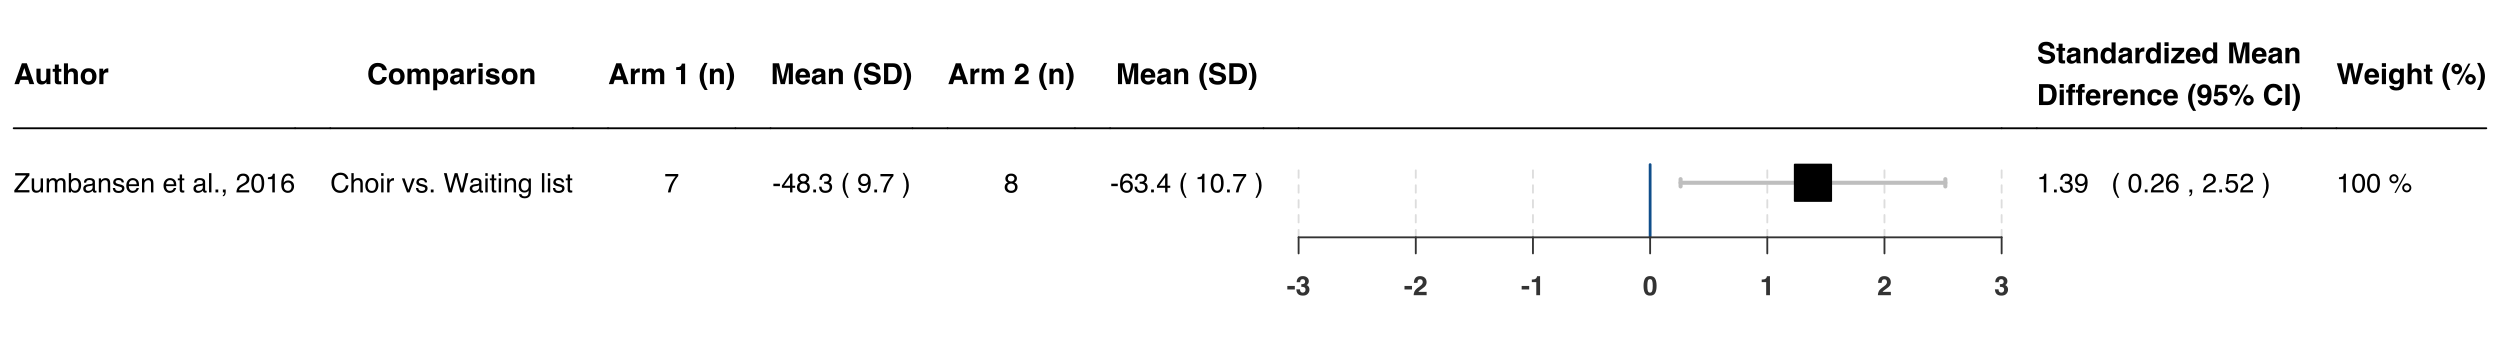 <?xml version="1.0" encoding="UTF-8"?>
<svg xmlns="http://www.w3.org/2000/svg" xmlns:xlink="http://www.w3.org/1999/xlink" width="1008pt" height="144pt" viewBox="0 0 1008 144" version="1.1">
<defs>
<g>
<symbol overflow="visible" id="glyph0-0">
<path style="stroke:none;" d="M 0.875 0 L 0.875 -8.422 L 7.656 -8.422 L 7.656 0 Z M 6.609 -1.047 L 6.609 -7.375 L 1.938 -7.375 L 1.938 -1.047 Z M 6.609 -1.047 "/>
</symbol>
<symbol overflow="visible" id="glyph0-1">
<path style="stroke:none;" d="M 3.188 -3.188 L 5.328 -3.188 L 4.281 -6.5 Z M 3.297 -8.422 L 5.297 -8.422 L 8.281 0 L 6.359 0 L 5.828 -1.734 L 2.719 -1.734 L 2.141 0 L 0.297 0 Z M 4.281 -8.422 Z M 4.281 -8.422 "/>
</symbol>
<symbol overflow="visible" id="glyph0-2">
<path style="stroke:none;" d="M 2.391 -6.234 L 2.391 -2.469 C 2.391 -2.113 2.43 -1.848 2.516 -1.672 C 2.66 -1.359 2.953 -1.203 3.391 -1.203 C 3.941 -1.203 4.32 -1.426 4.531 -1.875 C 4.633 -2.113 4.688 -2.438 4.688 -2.844 L 4.688 -6.234 L 6.344 -6.234 L 6.344 0 L 4.75 0 L 4.75 -0.875 C 4.738 -0.852 4.703 -0.797 4.641 -0.703 C 4.578 -0.609 4.504 -0.523 4.422 -0.453 C 4.172 -0.223 3.926 -0.066 3.688 0.016 C 3.445 0.098 3.164 0.141 2.844 0.141 C 1.926 0.141 1.305 -0.191 0.984 -0.859 C 0.805 -1.223 0.719 -1.758 0.719 -2.469 L 0.719 -6.234 Z M 3.531 -6.391 Z M 3.531 -6.391 "/>
</symbol>
<symbol overflow="visible" id="glyph0-3">
<path style="stroke:none;" d="M 0.125 -5.016 L 0.125 -6.172 L 0.984 -6.172 L 0.984 -7.906 L 2.594 -7.906 L 2.594 -6.172 L 3.609 -6.172 L 3.609 -5.016 L 2.594 -5.016 L 2.594 -1.719 C 2.594 -1.469 2.625 -1.312 2.688 -1.25 C 2.758 -1.188 2.961 -1.156 3.297 -1.156 C 3.336 -1.156 3.383 -1.156 3.438 -1.156 C 3.5 -1.156 3.555 -1.156 3.609 -1.156 L 3.609 0.062 L 2.844 0.078 C 2.07 0.109 1.547 -0.02 1.266 -0.312 C 1.078 -0.5 0.984 -0.785 0.984 -1.172 L 0.984 -5.016 Z M 0.125 -5.016 "/>
</symbol>
<symbol overflow="visible" id="glyph0-4">
<path style="stroke:none;" d="M 4.188 -6.391 C 4.57 -6.391 4.922 -6.32 5.234 -6.188 C 5.555 -6.051 5.816 -5.848 6.016 -5.578 C 6.191 -5.348 6.297 -5.109 6.328 -4.859 C 6.367 -4.609 6.391 -4.207 6.391 -3.656 L 6.391 0 L 4.719 0 L 4.719 -3.781 C 4.719 -4.125 4.66 -4.395 4.547 -4.594 C 4.398 -4.883 4.117 -5.031 3.703 -5.031 C 3.273 -5.031 2.945 -4.883 2.719 -4.594 C 2.5 -4.312 2.391 -3.906 2.391 -3.375 L 2.391 0 L 0.766 0 L 0.766 -8.391 L 2.391 -8.391 L 2.391 -5.422 C 2.629 -5.773 2.906 -6.023 3.219 -6.172 C 3.531 -6.316 3.852 -6.391 4.188 -6.391 Z M 4.188 -6.391 "/>
</symbol>
<symbol overflow="visible" id="glyph0-5">
<path style="stroke:none;" d="M 3.547 -1.156 C 4.023 -1.156 4.391 -1.32 4.641 -1.656 C 4.898 -2 5.031 -2.484 5.031 -3.109 C 5.031 -3.734 4.898 -4.211 4.641 -4.547 C 4.391 -4.879 4.023 -5.047 3.547 -5.047 C 3.078 -5.047 2.711 -4.879 2.453 -4.547 C 2.191 -4.211 2.062 -3.734 2.062 -3.109 C 2.062 -2.484 2.191 -2 2.453 -1.656 C 2.711 -1.32 3.078 -1.156 3.547 -1.156 Z M 6.75 -3.109 C 6.75 -2.191 6.484 -1.406 5.953 -0.75 C 5.43 -0.102 4.633 0.219 3.562 0.219 C 2.488 0.219 1.688 -0.102 1.156 -0.75 C 0.633 -1.406 0.375 -2.191 0.375 -3.109 C 0.375 -4.004 0.633 -4.781 1.156 -5.438 C 1.688 -6.094 2.488 -6.422 3.562 -6.422 C 4.633 -6.422 5.43 -6.094 5.953 -5.438 C 6.484 -4.781 6.75 -4.004 6.75 -3.109 Z M 3.562 -6.391 Z M 3.562 -6.391 "/>
</symbol>
<symbol overflow="visible" id="glyph0-6">
<path style="stroke:none;" d="M 4.141 -6.375 C 4.172 -6.375 4.195 -6.375 4.219 -6.375 C 4.238 -6.375 4.285 -6.367 4.359 -6.359 L 4.359 -4.703 C 4.254 -4.711 4.16 -4.719 4.078 -4.719 C 4.004 -4.719 3.941 -4.719 3.891 -4.719 C 3.234 -4.719 2.797 -4.504 2.578 -4.078 C 2.453 -3.836 2.391 -3.473 2.391 -2.984 L 2.391 0 L 0.75 0 L 0.75 -6.234 L 2.297 -6.234 L 2.297 -5.141 C 2.547 -5.555 2.766 -5.844 2.953 -6 C 3.254 -6.25 3.648 -6.375 4.141 -6.375 Z M 4.141 -6.375 "/>
</symbol>
<symbol overflow="visible" id="glyph0-7">
<path style="stroke:none;" d="M 0.531 -4.141 C 0.531 -5.609 0.922 -6.742 1.703 -7.547 C 2.391 -8.234 3.266 -8.578 4.328 -8.578 C 5.742 -8.578 6.781 -8.113 7.438 -7.188 C 7.801 -6.664 7.992 -6.145 8.016 -5.625 L 6.25 -5.625 C 6.133 -6.02 5.988 -6.32 5.812 -6.531 C 5.5 -6.895 5.023 -7.078 4.391 -7.078 C 3.754 -7.078 3.25 -6.816 2.875 -6.297 C 2.508 -5.785 2.328 -5.055 2.328 -4.109 C 2.328 -3.172 2.52 -2.461 2.906 -1.984 C 3.301 -1.516 3.801 -1.281 4.406 -1.281 C 5.02 -1.281 5.488 -1.484 5.812 -1.891 C 5.988 -2.109 6.133 -2.438 6.25 -2.875 L 8 -2.875 C 7.844 -1.945 7.453 -1.195 6.828 -0.625 C 6.203 -0.051 5.398 0.234 4.422 0.234 C 3.211 0.234 2.258 -0.156 1.562 -0.938 C 0.875 -1.719 0.531 -2.785 0.531 -4.141 Z M 4.281 -8.688 Z M 4.281 -8.688 "/>
</symbol>
<symbol overflow="visible" id="glyph0-8">
<path style="stroke:none;" d="M 7.719 -6.359 C 7.988 -6.359 8.258 -6.305 8.531 -6.203 C 8.801 -6.098 9.039 -5.91 9.25 -5.641 C 9.426 -5.422 9.547 -5.156 9.609 -4.844 C 9.648 -4.633 9.672 -4.328 9.672 -3.922 L 9.656 0 L 7.984 0 L 7.984 -3.969 C 7.984 -4.195 7.945 -4.391 7.875 -4.547 C 7.727 -4.836 7.461 -4.984 7.078 -4.984 C 6.629 -4.984 6.316 -4.797 6.141 -4.422 C 6.055 -4.223 6.016 -3.984 6.016 -3.703 L 6.016 0 L 4.375 0 L 4.375 -3.703 C 4.375 -4.078 4.332 -4.348 4.25 -4.516 C 4.113 -4.816 3.848 -4.969 3.453 -4.969 C 2.984 -4.969 2.672 -4.816 2.516 -4.516 C 2.43 -4.336 2.391 -4.082 2.391 -3.75 L 2.391 0 L 0.734 0 L 0.734 -6.219 L 2.312 -6.219 L 2.312 -5.312 C 2.52 -5.633 2.711 -5.863 2.891 -6 C 3.203 -6.238 3.609 -6.359 4.109 -6.359 C 4.586 -6.359 4.973 -6.254 5.266 -6.047 C 5.504 -5.859 5.688 -5.609 5.812 -5.297 C 6.02 -5.672 6.281 -5.941 6.594 -6.109 C 6.938 -6.273 7.312 -6.359 7.719 -6.359 Z M 7.719 -6.359 "/>
</symbol>
<symbol overflow="visible" id="glyph0-9">
<path style="stroke:none;" d="M 5.047 -3.109 C 5.047 -3.586 4.938 -4.008 4.719 -4.375 C 4.5 -4.75 4.145 -4.938 3.656 -4.938 C 3.062 -4.938 2.656 -4.66 2.438 -4.109 C 2.32 -3.805 2.266 -3.426 2.266 -2.969 C 2.266 -2.25 2.457 -1.742 2.844 -1.453 C 3.07 -1.273 3.344 -1.188 3.656 -1.188 C 4.113 -1.188 4.457 -1.359 4.688 -1.703 C 4.926 -2.055 5.047 -2.523 5.047 -3.109 Z M 4.125 -6.359 C 4.852 -6.359 5.469 -6.086 5.969 -5.547 C 6.477 -5.016 6.734 -4.227 6.734 -3.188 C 6.734 -2.094 6.484 -1.258 5.984 -0.688 C 5.492 -0.113 4.859 0.172 4.078 0.172 C 3.586 0.172 3.176 0.051 2.844 -0.188 C 2.664 -0.332 2.492 -0.535 2.328 -0.797 L 2.328 2.453 L 0.719 2.453 L 0.719 -6.234 L 2.281 -6.234 L 2.281 -5.312 C 2.445 -5.582 2.629 -5.797 2.828 -5.953 C 3.191 -6.223 3.625 -6.359 4.125 -6.359 Z M 4.125 -6.359 "/>
</symbol>
<symbol overflow="visible" id="glyph0-10">
<path style="stroke:none;" d="M 4.188 -3.031 C 4.094 -2.969 3.988 -2.914 3.875 -2.875 C 3.77 -2.832 3.629 -2.797 3.453 -2.766 L 3.078 -2.688 C 2.742 -2.625 2.5 -2.551 2.344 -2.469 C 2.094 -2.32 1.969 -2.094 1.969 -1.781 C 1.969 -1.5 2.047 -1.297 2.203 -1.172 C 2.359 -1.047 2.547 -0.984 2.766 -0.984 C 3.117 -0.984 3.441 -1.086 3.734 -1.297 C 4.023 -1.504 4.176 -1.879 4.188 -2.422 Z M 3.203 -3.781 C 3.504 -3.82 3.719 -3.875 3.844 -3.938 C 4.082 -4.031 4.203 -4.18 4.203 -4.391 C 4.203 -4.648 4.113 -4.828 3.938 -4.922 C 3.758 -5.016 3.5 -5.062 3.156 -5.062 C 2.77 -5.062 2.5 -4.969 2.344 -4.781 C 2.227 -4.645 2.148 -4.457 2.109 -4.219 L 0.531 -4.219 C 0.57 -4.758 0.727 -5.203 1 -5.547 C 1.426 -6.098 2.164 -6.375 3.219 -6.375 C 3.895 -6.375 4.5 -6.238 5.031 -5.969 C 5.562 -5.695 5.828 -5.188 5.828 -4.438 L 5.828 -1.578 C 5.828 -1.379 5.828 -1.141 5.828 -0.859 C 5.848 -0.648 5.883 -0.504 5.938 -0.422 C 5.988 -0.348 6.066 -0.285 6.172 -0.234 L 6.172 0 L 4.406 0 C 4.352 -0.125 4.316 -0.238 4.297 -0.344 C 4.273 -0.457 4.258 -0.586 4.25 -0.734 C 4.031 -0.484 3.77 -0.273 3.469 -0.109 C 3.125 0.086 2.727 0.188 2.281 0.188 C 1.719 0.188 1.254 0.031 0.891 -0.281 C 0.523 -0.602 0.344 -1.062 0.344 -1.656 C 0.344 -2.426 0.633 -2.977 1.219 -3.312 C 1.539 -3.5 2.02 -3.633 2.656 -3.719 Z M 3.297 -6.391 Z M 3.297 -6.391 "/>
</symbol>
<symbol overflow="visible" id="glyph0-11">
<path style="stroke:none;" d="M 2.438 -6.969 L 0.781 -6.969 L 0.781 -8.469 L 2.438 -8.469 Z M 0.781 -6.234 L 2.438 -6.234 L 2.438 0 L 0.781 0 Z M 0.781 -6.234 "/>
</symbol>
<symbol overflow="visible" id="glyph0-12">
<path style="stroke:none;" d="M 2.031 -1.984 C 2.062 -1.691 2.133 -1.488 2.25 -1.375 C 2.445 -1.156 2.82 -1.047 3.375 -1.047 C 3.688 -1.047 3.938 -1.094 4.125 -1.188 C 4.32 -1.281 4.422 -1.422 4.422 -1.609 C 4.422 -1.797 4.344 -1.938 4.188 -2.031 C 4.031 -2.125 3.461 -2.289 2.484 -2.531 C 1.785 -2.695 1.289 -2.914 1 -3.188 C 0.707 -3.445 0.562 -3.816 0.562 -4.297 C 0.562 -4.879 0.785 -5.375 1.234 -5.781 C 1.691 -6.195 2.332 -6.406 3.156 -6.406 C 3.926 -6.406 4.555 -6.25 5.047 -5.938 C 5.535 -5.625 5.816 -5.086 5.891 -4.328 L 4.266 -4.328 C 4.242 -4.535 4.18 -4.703 4.078 -4.828 C 3.898 -5.047 3.598 -5.156 3.172 -5.156 C 2.816 -5.156 2.562 -5.098 2.406 -4.984 C 2.258 -4.879 2.188 -4.754 2.188 -4.609 C 2.188 -4.422 2.266 -4.285 2.422 -4.203 C 2.586 -4.109 3.156 -3.957 4.125 -3.75 C 4.77 -3.594 5.254 -3.363 5.578 -3.062 C 5.898 -2.75 6.062 -2.359 6.062 -1.891 C 6.062 -1.266 5.832 -0.754 5.375 -0.359 C 4.914 0.023 4.207 0.219 3.25 0.219 C 2.27 0.219 1.547 0.008 1.078 -0.406 C 0.609 -0.82 0.375 -1.348 0.375 -1.984 Z M 3.281 -6.391 Z M 3.281 -6.391 "/>
</symbol>
<symbol overflow="visible" id="glyph0-13">
<path style="stroke:none;" d="M 4.219 -6.375 C 4.852 -6.375 5.375 -6.203 5.781 -5.859 C 6.195 -5.523 6.406 -4.969 6.406 -4.188 L 6.406 0 L 4.734 0 L 4.734 -3.781 C 4.734 -4.113 4.691 -4.367 4.609 -4.547 C 4.441 -4.859 4.133 -5.016 3.688 -5.016 C 3.133 -5.016 2.754 -4.781 2.547 -4.312 C 2.441 -4.07 2.391 -3.758 2.391 -3.375 L 2.391 0 L 0.766 0 L 0.766 -6.219 L 2.344 -6.219 L 2.344 -5.312 C 2.551 -5.625 2.75 -5.852 2.938 -6 C 3.27 -6.25 3.695 -6.375 4.219 -6.375 Z M 3.609 -6.391 Z M 3.609 -6.391 "/>
</symbol>
<symbol overflow="visible" id="glyph0-14">
<path style="stroke:none;" d=""/>
</symbol>
<symbol overflow="visible" id="glyph0-15">
<path style="stroke:none;" d="M 0.812 -5.719 L 0.812 -6.828 C 1.32 -6.848 1.68 -6.879 1.891 -6.922 C 2.223 -6.992 2.488 -7.141 2.688 -7.359 C 2.832 -7.504 2.941 -7.703 3.016 -7.953 C 3.055 -8.098 3.078 -8.207 3.078 -8.281 L 4.422 -8.281 L 4.422 0 L 2.766 0 L 2.766 -5.719 Z M 0.812 -5.719 "/>
</symbol>
<symbol overflow="visible" id="glyph0-16">
<path style="stroke:none;" d="M 1.172 -6.297 C 1.473 -6.992 1.914 -7.75 2.5 -8.562 L 3.719 -8.562 L 3.375 -7.922 C 2.895 -7.035 2.562 -6.113 2.375 -5.156 C 2.25 -4.52 2.188 -3.828 2.188 -3.078 C 2.188 -1.922 2.359 -0.852 2.703 0.125 C 2.898 0.707 3.25 1.453 3.75 2.359 L 2.547 2.359 L 2.141 1.812 C 1.879 1.469 1.598 0.969 1.297 0.312 C 0.773 -0.875 0.516 -2.039 0.516 -3.188 C 0.516 -4.227 0.734 -5.266 1.172 -6.297 Z M 1.172 -6.297 "/>
</symbol>
<symbol overflow="visible" id="glyph0-17">
<path style="stroke:none;" d="M 1.375 -8.562 C 1.957 -7.75 2.398 -6.992 2.703 -6.297 C 3.141 -5.266 3.359 -4.227 3.359 -3.188 C 3.359 -2.039 3.098 -0.875 2.578 0.312 C 2.273 0.969 1.992 1.469 1.734 1.812 L 1.328 2.359 L 0.125 2.359 C 0.625 1.453 0.973 0.707 1.172 0.125 C 1.516 -0.852 1.688 -1.922 1.688 -3.078 C 1.688 -3.828 1.625 -4.52 1.5 -5.156 C 1.312 -6.113 0.977 -7.035 0.5 -7.922 L 0.156 -8.562 Z M 1.375 -8.562 "/>
</symbol>
<symbol overflow="visible" id="glyph0-18">
<path style="stroke:none;" d="M 6.469 -8.422 L 9 -8.422 L 9 0 L 7.359 0 L 7.359 -5.703 C 7.359 -5.859 7.359 -6.082 7.359 -6.375 C 7.367 -6.676 7.375 -6.906 7.375 -7.062 L 5.781 0 L 4.078 0 L 2.484 -7.062 C 2.484 -6.906 2.484 -6.676 2.484 -6.375 C 2.492 -6.082 2.5 -5.859 2.5 -5.703 L 2.5 0 L 0.859 0 L 0.859 -8.422 L 3.422 -8.422 L 4.953 -1.797 Z M 6.469 -8.422 "/>
</symbol>
<symbol overflow="visible" id="glyph0-19">
<path style="stroke:none;" d="M 3.219 -5.047 C 2.844 -5.047 2.551 -4.926 2.344 -4.688 C 2.133 -4.457 2.004 -4.141 1.953 -3.734 L 4.484 -3.734 C 4.453 -4.172 4.316 -4.5 4.078 -4.719 C 3.848 -4.938 3.562 -5.047 3.219 -5.047 Z M 3.219 -6.391 C 3.738 -6.391 4.203 -6.289 4.609 -6.094 C 5.023 -5.906 5.367 -5.602 5.641 -5.188 C 5.891 -4.812 6.051 -4.379 6.125 -3.891 C 6.164 -3.609 6.18 -3.195 6.172 -2.656 L 1.906 -2.656 C 1.926 -2.031 2.125 -1.594 2.5 -1.344 C 2.719 -1.188 2.988 -1.109 3.312 -1.109 C 3.645 -1.109 3.914 -1.207 4.125 -1.406 C 4.238 -1.5 4.336 -1.641 4.422 -1.828 L 6.094 -1.828 C 6.051 -1.461 5.859 -1.086 5.516 -0.703 C 4.984 -0.098 4.238 0.203 3.281 0.203 C 2.477 0.203 1.773 -0.051 1.172 -0.562 C 0.566 -1.07 0.266 -1.898 0.266 -3.047 C 0.266 -4.129 0.535 -4.957 1.078 -5.531 C 1.629 -6.102 2.344 -6.391 3.219 -6.391 Z M 3.328 -6.391 Z M 3.328 -6.391 "/>
</symbol>
<symbol overflow="visible" id="glyph0-20">
<path style="stroke:none;" d="M 2.172 -2.594 C 2.223 -2.207 2.328 -1.922 2.484 -1.734 C 2.766 -1.391 3.254 -1.219 3.953 -1.219 C 4.367 -1.219 4.703 -1.266 4.953 -1.359 C 5.453 -1.523 5.703 -1.848 5.703 -2.328 C 5.703 -2.609 5.578 -2.828 5.328 -2.984 C 5.086 -3.129 4.707 -3.258 4.188 -3.375 L 3.297 -3.578 C 2.422 -3.773 1.812 -3.988 1.469 -4.219 C 0.906 -4.602 0.625 -5.211 0.625 -6.047 C 0.625 -6.797 0.895 -7.422 1.438 -7.922 C 1.988 -8.422 2.797 -8.672 3.859 -8.672 C 4.742 -8.672 5.5 -8.43 6.125 -7.953 C 6.758 -7.484 7.094 -6.805 7.125 -5.922 L 5.422 -5.922 C 5.398 -6.422 5.18 -6.781 4.766 -7 C 4.492 -7.133 4.156 -7.203 3.75 -7.203 C 3.289 -7.203 2.926 -7.109 2.656 -6.922 C 2.383 -6.742 2.25 -6.492 2.25 -6.172 C 2.25 -5.867 2.383 -5.641 2.656 -5.484 C 2.82 -5.391 3.188 -5.273 3.75 -5.141 L 5.203 -4.797 C 5.836 -4.641 6.316 -4.438 6.641 -4.188 C 7.141 -3.789 7.391 -3.219 7.391 -2.469 C 7.391 -1.695 7.094 -1.055 6.5 -0.547 C 5.914 -0.035 5.086 0.219 4.016 0.219 C 2.922 0.219 2.055 -0.031 1.422 -0.531 C 0.797 -1.031 0.484 -1.719 0.484 -2.594 Z M 3.875 -8.688 Z M 3.875 -8.688 "/>
</symbol>
<symbol overflow="visible" id="glyph0-21">
<path style="stroke:none;" d="M 2.594 -6.953 L 2.594 -1.469 L 4.219 -1.469 C 5.051 -1.469 5.629 -1.875 5.953 -2.688 C 6.141 -3.133 6.234 -3.672 6.234 -4.297 C 6.234 -5.148 6.098 -5.805 5.828 -6.266 C 5.555 -6.723 5.02 -6.953 4.219 -6.953 Z M 4.516 -8.422 C 5.035 -8.41 5.473 -8.348 5.828 -8.234 C 6.41 -8.047 6.883 -7.691 7.25 -7.172 C 7.551 -6.754 7.754 -6.301 7.859 -5.812 C 7.961 -5.32 8.016 -4.859 8.016 -4.422 C 8.016 -3.297 7.789 -2.348 7.344 -1.578 C 6.727 -0.523 5.785 0 4.516 0 L 0.891 0 L 0.891 -8.422 Z M 4.516 -8.422 "/>
</symbol>
<symbol overflow="visible" id="glyph0-22">
<path style="stroke:none;" d="M 0.359 0 C 0.379 -0.594 0.508 -1.133 0.75 -1.625 C 0.977 -2.176 1.523 -2.766 2.391 -3.391 C 3.141 -3.922 3.625 -4.301 3.844 -4.531 C 4.188 -4.895 4.359 -5.289 4.359 -5.719 C 4.359 -6.07 4.258 -6.363 4.062 -6.594 C 3.875 -6.832 3.598 -6.953 3.234 -6.953 C 2.734 -6.953 2.395 -6.766 2.219 -6.391 C 2.113 -6.18 2.055 -5.844 2.047 -5.375 L 0.453 -5.375 C 0.484 -6.082 0.613 -6.648 0.844 -7.078 C 1.27 -7.91 2.039 -8.328 3.156 -8.328 C 4.031 -8.328 4.723 -8.082 5.234 -7.594 C 5.754 -7.113 6.016 -6.473 6.016 -5.672 C 6.016 -5.055 5.832 -4.508 5.469 -4.031 C 5.227 -3.719 4.836 -3.367 4.297 -2.984 L 3.641 -2.516 C 3.234 -2.223 2.953 -2.008 2.797 -1.875 C 2.648 -1.75 2.523 -1.602 2.422 -1.438 L 6.047 -1.438 L 6.047 0 Z M 0.359 0 "/>
</symbol>
<symbol overflow="visible" id="glyph0-23">
<path style="stroke:none;" d="M 3.062 -6.375 C 3.438 -6.375 3.77 -6.289 4.062 -6.125 C 4.352 -5.957 4.594 -5.727 4.781 -5.438 L 4.781 -8.406 L 6.422 -8.406 L 6.422 0 L 4.844 0 L 4.844 -0.859 C 4.613 -0.492 4.348 -0.227 4.047 -0.062 C 3.754 0.102 3.383 0.188 2.938 0.188 C 2.207 0.188 1.594 -0.102 1.094 -0.688 C 0.602 -1.281 0.359 -2.035 0.359 -2.953 C 0.359 -4.016 0.602 -4.848 1.094 -5.453 C 1.582 -6.066 2.238 -6.375 3.062 -6.375 Z M 3.406 -1.172 C 3.875 -1.172 4.227 -1.344 4.469 -1.688 C 4.707 -2.031 4.828 -2.473 4.828 -3.016 C 4.828 -3.785 4.633 -4.332 4.25 -4.656 C 4.008 -4.852 3.734 -4.953 3.422 -4.953 C 2.941 -4.953 2.594 -4.77 2.375 -4.406 C 2.156 -4.051 2.047 -3.609 2.047 -3.078 C 2.047 -2.504 2.156 -2.039 2.375 -1.688 C 2.602 -1.344 2.945 -1.172 3.406 -1.172 Z M 3.406 -1.172 "/>
</symbol>
<symbol overflow="visible" id="glyph0-24">
<path style="stroke:none;" d="M 0.406 -4.906 L 0.406 -6.234 L 5.453 -6.234 L 5.453 -4.875 L 2.297 -1.344 L 5.562 -1.344 L 5.562 0 L 0.188 0 L 0.188 -1.266 L 3.391 -4.906 Z M 2.938 -6.391 Z M 2.938 -6.391 "/>
</symbol>
<symbol overflow="visible" id="glyph0-25">
<path style="stroke:none;" d="M 3.062 -8.516 C 3.164 -8.516 3.258 -8.508 3.344 -8.5 C 3.426 -8.488 3.539 -8.477 3.688 -8.469 L 3.688 -7.156 C 3.594 -7.164 3.438 -7.172 3.219 -7.172 C 3 -7.18 2.848 -7.133 2.766 -7.031 C 2.691 -6.926 2.656 -6.816 2.656 -6.703 C 2.656 -6.578 2.656 -6.398 2.656 -6.172 L 3.719 -6.172 L 3.719 -5.016 L 2.656 -5.016 L 2.656 0 L 1.031 0 L 1.031 -5.016 L 0.125 -5.016 L 0.125 -6.172 L 1.016 -6.172 L 1.016 -6.578 C 1.016 -7.242 1.125 -7.703 1.344 -7.953 C 1.582 -8.328 2.156 -8.516 3.062 -8.516 Z M 3.062 -8.516 "/>
</symbol>
<symbol overflow="visible" id="glyph0-26">
<path style="stroke:none;" d="M 4.484 -4 C 4.453 -4.227 4.375 -4.438 4.25 -4.625 C 4.062 -4.875 3.773 -5 3.391 -5 C 2.848 -5 2.473 -4.727 2.266 -4.188 C 2.16 -3.895 2.109 -3.508 2.109 -3.031 C 2.109 -2.57 2.16 -2.203 2.266 -1.922 C 2.461 -1.41 2.828 -1.156 3.359 -1.156 C 3.742 -1.156 4.016 -1.254 4.172 -1.453 C 4.336 -1.66 4.438 -1.926 4.469 -2.25 L 6.125 -2.25 C 6.094 -1.758 5.914 -1.289 5.594 -0.844 C 5.082 -0.133 4.328 0.219 3.328 0.219 C 2.328 0.219 1.586 -0.078 1.109 -0.672 C 0.641 -1.266 0.406 -2.035 0.406 -2.984 C 0.406 -4.055 0.664 -4.891 1.188 -5.484 C 1.707 -6.078 2.426 -6.375 3.344 -6.375 C 4.125 -6.375 4.766 -6.195 5.266 -5.844 C 5.766 -5.5 6.062 -4.883 6.156 -4 Z M 3.375 -6.391 Z M 3.375 -6.391 "/>
</symbol>
<symbol overflow="visible" id="glyph0-27">
<path style="stroke:none;" d="M 0.344 -5.375 C 0.344 -6.258 0.598 -6.977 1.109 -7.531 C 1.629 -8.082 2.297 -8.359 3.109 -8.359 C 4.367 -8.359 5.234 -7.801 5.703 -6.688 C 5.973 -6.051 6.109 -5.219 6.109 -4.188 C 6.109 -3.188 5.977 -2.348 5.719 -1.672 C 5.238 -0.398 4.348 0.234 3.047 0.234 C 2.422 0.234 1.859 0.051 1.359 -0.312 C 0.867 -0.676 0.586 -1.211 0.516 -1.922 L 2.141 -1.922 C 2.172 -1.672 2.27 -1.469 2.438 -1.312 C 2.613 -1.164 2.836 -1.094 3.109 -1.094 C 3.648 -1.094 4.031 -1.391 4.25 -1.984 C 4.363 -2.316 4.438 -2.797 4.469 -3.422 C 4.32 -3.234 4.164 -3.094 4 -3 C 3.688 -2.812 3.312 -2.719 2.875 -2.719 C 2.207 -2.719 1.617 -2.941 1.109 -3.391 C 0.598 -3.848 0.344 -4.508 0.344 -5.375 Z M 3.219 -4.047 C 3.445 -4.047 3.66 -4.109 3.859 -4.234 C 4.223 -4.473 4.406 -4.883 4.406 -5.469 C 4.406 -5.938 4.297 -6.305 4.078 -6.578 C 3.859 -6.859 3.562 -7 3.188 -7 C 2.906 -7 2.664 -6.922 2.469 -6.766 C 2.156 -6.516 2 -6.098 2 -5.516 C 2 -5.023 2.098 -4.656 2.297 -4.406 C 2.492 -4.164 2.801 -4.047 3.219 -4.047 Z M 3.219 -4.047 "/>
</symbol>
<symbol overflow="visible" id="glyph0-28">
<path style="stroke:none;" d="M 1.938 -2.219 C 2 -1.863 2.117 -1.586 2.297 -1.391 C 2.484 -1.203 2.754 -1.109 3.109 -1.109 C 3.504 -1.109 3.805 -1.25 4.016 -1.531 C 4.234 -1.812 4.344 -2.172 4.344 -2.609 C 4.344 -3.023 4.242 -3.379 4.047 -3.672 C 3.848 -3.961 3.539 -4.109 3.125 -4.109 C 2.926 -4.109 2.754 -4.086 2.609 -4.047 C 2.348 -3.953 2.156 -3.781 2.031 -3.531 L 0.562 -3.594 L 1.156 -8.172 L 5.719 -8.172 L 5.719 -6.797 L 2.328 -6.797 L 2.031 -4.984 C 2.281 -5.148 2.477 -5.258 2.625 -5.312 C 2.852 -5.395 3.141 -5.438 3.484 -5.438 C 4.172 -5.438 4.77 -5.207 5.281 -4.75 C 5.789 -4.289 6.047 -3.617 6.047 -2.734 C 6.047 -1.973 5.797 -1.289 5.297 -0.688 C 4.805 -0.082 4.07 0.219 3.094 0.219 C 2.312 0.219 1.664 0.008 1.156 -0.406 C 0.645 -0.832 0.363 -1.438 0.312 -2.219 Z M 1.938 -2.219 "/>
</symbol>
<symbol overflow="visible" id="glyph0-29">
<path style="stroke:none;" d="M 2.391 -5.219 C 2.641 -5.219 2.852 -5.305 3.031 -5.484 C 3.207 -5.66 3.297 -5.875 3.297 -6.125 C 3.297 -6.375 3.207 -6.586 3.031 -6.766 C 2.852 -6.941 2.641 -7.031 2.391 -7.031 C 2.141 -7.031 1.926 -6.941 1.75 -6.766 C 1.57 -6.586 1.484 -6.375 1.484 -6.125 C 1.484 -5.875 1.57 -5.66 1.75 -5.484 C 1.926 -5.305 2.141 -5.219 2.391 -5.219 Z M 4.516 -6.125 C 4.516 -5.531 4.305 -5.023 3.891 -4.609 C 3.484 -4.203 2.984 -4 2.391 -4 C 1.805 -4 1.305 -4.203 0.891 -4.609 C 0.473 -5.023 0.266 -5.531 0.266 -6.125 C 0.266 -6.707 0.473 -7.207 0.891 -7.625 C 1.305 -8.039 1.805 -8.25 2.391 -8.25 C 2.984 -8.25 3.484 -8.039 3.891 -7.625 C 4.305 -7.207 4.516 -6.707 4.516 -6.125 Z M 8.859 -1.953 C 8.859 -2.211 8.77 -2.43 8.594 -2.609 C 8.414 -2.785 8.203 -2.875 7.953 -2.875 C 7.703 -2.875 7.488 -2.785 7.312 -2.609 C 7.133 -2.43 7.047 -2.211 7.047 -1.953 C 7.047 -1.703 7.133 -1.488 7.312 -1.312 C 7.488 -1.133 7.703 -1.047 7.953 -1.047 C 8.203 -1.047 8.414 -1.133 8.594 -1.312 C 8.77 -1.488 8.859 -1.703 8.859 -1.953 Z M 10.078 -1.953 C 10.078 -1.367 9.867 -0.867 9.453 -0.453 C 9.035 -0.035 8.535 0.172 7.953 0.172 C 7.359 0.172 6.852 -0.035 6.438 -0.453 C 6.031 -0.867 5.828 -1.367 5.828 -1.953 C 5.828 -2.547 6.031 -3.047 6.438 -3.453 C 6.852 -3.867 7.359 -4.078 7.953 -4.078 C 8.535 -4.078 9.035 -3.867 9.453 -3.453 C 9.867 -3.047 10.078 -2.547 10.078 -1.953 Z M 7.047 -8.281 L 7.906 -8.281 L 3.297 0.219 L 2.406 0.219 Z M 7.047 -8.281 "/>
</symbol>
<symbol overflow="visible" id="glyph0-30">
<path style="stroke:none;" d="M 2.5 0 L 0.75 0 L 0.75 -8.422 L 2.5 -8.422 Z M 1.625 -8.594 Z M 1.625 -8.594 "/>
</symbol>
<symbol overflow="visible" id="glyph0-31">
<path style="stroke:none;" d="M 2.047 -8.422 L 3.156 -3.594 L 3.391 -2.25 L 3.641 -3.578 L 4.594 -8.422 L 6.453 -8.422 L 7.453 -3.594 L 7.703 -2.25 L 7.953 -3.547 L 9.078 -8.422 L 10.875 -8.422 L 8.5 0 L 6.828 0 L 5.812 -4.922 L 5.516 -6.547 L 5.219 -4.922 L 4.188 0 L 2.562 0 L 0.172 -8.422 Z M 2.047 -8.422 "/>
</symbol>
<symbol overflow="visible" id="glyph0-32">
<path style="stroke:none;" d="M 3.438 -1.344 C 3.812 -1.344 4.129 -1.484 4.391 -1.766 C 4.66 -2.055 4.797 -2.516 4.797 -3.141 C 4.797 -3.734 4.672 -4.18 4.422 -4.484 C 4.172 -4.797 3.836 -4.953 3.422 -4.953 C 2.848 -4.953 2.453 -4.688 2.234 -4.156 C 2.117 -3.863 2.062 -3.508 2.062 -3.094 C 2.062 -2.727 2.125 -2.406 2.25 -2.125 C 2.469 -1.602 2.863 -1.344 3.438 -1.344 Z M 3.031 -6.375 C 3.344 -6.375 3.613 -6.328 3.844 -6.234 C 4.238 -6.066 4.562 -5.766 4.812 -5.328 L 4.812 -6.234 L 6.391 -6.234 L 6.391 -0.312 C 6.391 0.488 6.254 1.094 5.984 1.5 C 5.516 2.195 4.625 2.547 3.312 2.547 C 2.508 2.547 1.859 2.391 1.359 2.078 C 0.859 1.766 0.582 1.301 0.531 0.688 L 2.297 0.688 C 2.336 0.875 2.41 1.008 2.516 1.094 C 2.691 1.238 2.988 1.312 3.406 1.312 C 3.988 1.312 4.379 1.113 4.578 0.719 C 4.711 0.469 4.781 0.047 4.781 -0.547 L 4.781 -0.938 C 4.625 -0.676 4.457 -0.477 4.281 -0.344 C 3.945 -0.094 3.523 0.031 3.016 0.031 C 2.211 0.031 1.57 -0.25 1.094 -0.812 C 0.613 -1.375 0.375 -2.133 0.375 -3.094 C 0.375 -4.02 0.602 -4.797 1.062 -5.422 C 1.531 -6.055 2.188 -6.375 3.031 -6.375 Z M 3.547 -6.391 Z M 3.547 -6.391 "/>
</symbol>
<symbol overflow="visible" id="glyph1-0">
<path style="stroke:none;" d="M 0.344 0 L 0.344 -7.75 L 6.5 -7.75 L 6.5 0 Z M 5.531 -0.969 L 5.531 -6.781 L 1.312 -6.781 L 1.312 -0.969 Z M 5.531 -0.969 "/>
</symbol>
<symbol overflow="visible" id="glyph1-1">
<path style="stroke:none;" d="M 0.25 -0.875 L 5 -6.828 L 0.594 -6.828 L 0.594 -7.75 L 6.344 -7.75 L 6.344 -6.844 L 1.578 -0.922 L 6.344 -0.922 L 6.344 0 L 0.25 0 Z M 3.469 -7.75 Z M 3.469 -7.75 "/>
</symbol>
<symbol overflow="visible" id="glyph1-2">
<path style="stroke:none;" d="M 1.641 -5.641 L 1.641 -1.891 C 1.641 -1.609 1.688 -1.375 1.781 -1.188 C 1.945 -0.852 2.258 -0.688 2.719 -0.688 C 3.383 -0.688 3.836 -0.984 4.078 -1.578 C 4.203 -1.891 4.266 -2.32 4.266 -2.875 L 4.266 -5.641 L 5.219 -5.641 L 5.219 0 L 4.328 0 L 4.328 -0.828 C 4.211 -0.617 4.062 -0.441 3.875 -0.297 C 3.508 0.004 3.07 0.156 2.562 0.156 C 1.75 0.156 1.195 -0.113 0.906 -0.656 C 0.75 -0.945 0.672 -1.332 0.672 -1.812 L 0.672 -5.641 Z M 2.953 -5.781 Z M 2.953 -5.781 "/>
</symbol>
<symbol overflow="visible" id="glyph1-3">
<path style="stroke:none;" d="M 0.703 -5.641 L 1.641 -5.641 L 1.641 -4.844 C 1.859 -5.125 2.062 -5.328 2.25 -5.453 C 2.562 -5.66 2.914 -5.766 3.312 -5.766 C 3.758 -5.766 4.117 -5.656 4.391 -5.438 C 4.547 -5.312 4.688 -5.125 4.812 -4.875 C 5.031 -5.176 5.281 -5.398 5.562 -5.547 C 5.844 -5.691 6.16 -5.766 6.516 -5.766 C 7.273 -5.766 7.797 -5.492 8.078 -4.953 C 8.223 -4.648 8.297 -4.254 8.297 -3.766 L 8.297 0 L 7.312 0 L 7.312 -3.922 C 7.312 -4.297 7.219 -4.551 7.031 -4.688 C 6.844 -4.832 6.613 -4.906 6.344 -4.906 C 5.969 -4.906 5.645 -4.781 5.375 -4.531 C 5.102 -4.281 4.969 -3.863 4.969 -3.281 L 4.969 0 L 4 0 L 4 -3.688 C 4 -4.07 3.957 -4.348 3.875 -4.516 C 3.727 -4.785 3.457 -4.922 3.062 -4.922 C 2.707 -4.922 2.379 -4.781 2.078 -4.5 C 1.785 -4.219 1.641 -3.719 1.641 -3 L 1.641 0 L 0.703 0 Z M 0.703 -5.641 "/>
</symbol>
<symbol overflow="visible" id="glyph1-4">
<path style="stroke:none;" d="M 0.625 -7.766 L 1.547 -7.766 L 1.547 -4.953 C 1.754 -5.223 2 -5.43 2.281 -5.578 C 2.57 -5.723 2.883 -5.797 3.219 -5.797 C 3.926 -5.797 4.5 -5.551 4.938 -5.062 C 5.375 -4.582 5.594 -3.875 5.594 -2.938 C 5.594 -2.039 5.375 -1.297 4.938 -0.703 C 4.508 -0.117 3.91 0.172 3.141 0.172 C 2.711 0.172 2.352 0.07 2.062 -0.125 C 1.883 -0.25 1.695 -0.445 1.5 -0.719 L 1.5 0 L 0.625 0 Z M 3.094 -0.656 C 3.602 -0.656 3.984 -0.859 4.234 -1.266 C 4.492 -1.672 4.625 -2.211 4.625 -2.891 C 4.625 -3.484 4.492 -3.973 4.234 -4.359 C 3.984 -4.742 3.609 -4.938 3.109 -4.938 C 2.68 -4.938 2.301 -4.773 1.969 -4.453 C 1.645 -4.141 1.484 -3.617 1.484 -2.891 C 1.484 -2.359 1.551 -1.926 1.688 -1.594 C 1.938 -0.969 2.406 -0.656 3.094 -0.656 Z M 3.094 -0.656 "/>
</symbol>
<symbol overflow="visible" id="glyph1-5">
<path style="stroke:none;" d="M 1.422 -1.5 C 1.422 -1.227 1.52 -1.008 1.719 -0.844 C 1.926 -0.688 2.164 -0.609 2.438 -0.609 C 2.77 -0.609 3.094 -0.688 3.406 -0.844 C 3.938 -1.102 4.203 -1.523 4.203 -2.109 L 4.203 -2.875 C 4.078 -2.801 3.922 -2.738 3.734 -2.688 C 3.555 -2.633 3.379 -2.598 3.203 -2.578 L 2.641 -2.516 C 2.297 -2.461 2.035 -2.391 1.859 -2.297 C 1.566 -2.129 1.422 -1.863 1.422 -1.5 Z M 3.719 -3.422 C 3.938 -3.453 4.082 -3.547 4.156 -3.703 C 4.195 -3.785 4.219 -3.906 4.219 -4.062 C 4.219 -4.383 4.102 -4.617 3.875 -4.766 C 3.645 -4.91 3.316 -4.984 2.891 -4.984 C 2.391 -4.984 2.035 -4.848 1.828 -4.578 C 1.711 -4.43 1.641 -4.211 1.609 -3.922 L 0.719 -3.922 C 0.738 -4.617 0.961 -5.102 1.391 -5.375 C 1.828 -5.645 2.332 -5.781 2.906 -5.781 C 3.57 -5.781 4.113 -5.656 4.531 -5.406 C 4.938 -5.156 5.141 -4.758 5.141 -4.219 L 5.141 -0.969 C 5.141 -0.875 5.16 -0.797 5.203 -0.734 C 5.242 -0.672 5.332 -0.641 5.469 -0.641 C 5.508 -0.641 5.555 -0.641 5.609 -0.641 C 5.66 -0.648 5.711 -0.66 5.766 -0.672 L 5.766 0.031 C 5.617 0.07 5.504 0.098 5.422 0.109 C 5.348 0.117 5.25 0.125 5.125 0.125 C 4.789 0.125 4.551 0.004 4.406 -0.234 C 4.332 -0.348 4.281 -0.52 4.25 -0.75 C 4.051 -0.5 3.77 -0.281 3.406 -0.094 C 3.051 0.094 2.656 0.188 2.219 0.188 C 1.688 0.188 1.254 0.031 0.922 -0.281 C 0.598 -0.602 0.438 -1.004 0.438 -1.484 C 0.438 -2.004 0.598 -2.406 0.922 -2.688 C 1.242 -2.977 1.672 -3.16 2.203 -3.234 Z M 2.938 -5.781 Z M 2.938 -5.781 "/>
</symbol>
<symbol overflow="visible" id="glyph1-6">
<path style="stroke:none;" d="M 0.703 -5.641 L 1.594 -5.641 L 1.594 -4.844 C 1.863 -5.176 2.145 -5.41 2.438 -5.547 C 2.738 -5.691 3.07 -5.766 3.438 -5.766 C 4.238 -5.766 4.781 -5.488 5.062 -4.938 C 5.219 -4.625 5.297 -4.188 5.297 -3.625 L 5.297 0 L 4.328 0 L 4.328 -3.562 C 4.328 -3.906 4.281 -4.18 4.188 -4.391 C 4.008 -4.742 3.703 -4.922 3.266 -4.922 C 3.035 -4.922 2.848 -4.895 2.703 -4.844 C 2.441 -4.77 2.219 -4.617 2.031 -4.391 C 1.863 -4.203 1.754 -4.008 1.703 -3.812 C 1.66 -3.613 1.641 -3.328 1.641 -2.953 L 1.641 0 L 0.703 0 Z M 2.922 -5.781 Z M 2.922 -5.781 "/>
</symbol>
<symbol overflow="visible" id="glyph1-7">
<path style="stroke:none;" d="M 1.266 -1.766 C 1.285 -1.453 1.363 -1.211 1.5 -1.047 C 1.738 -0.734 2.148 -0.578 2.734 -0.578 C 3.086 -0.578 3.395 -0.656 3.656 -0.812 C 3.926 -0.969 4.062 -1.207 4.062 -1.531 C 4.062 -1.77 3.957 -1.953 3.75 -2.078 C 3.613 -2.148 3.344 -2.238 2.938 -2.344 L 2.188 -2.531 C 1.695 -2.656 1.344 -2.789 1.125 -2.938 C 0.707 -3.195 0.5 -3.551 0.5 -4 C 0.5 -4.531 0.691 -4.961 1.078 -5.297 C 1.461 -5.629 1.984 -5.797 2.641 -5.797 C 3.484 -5.797 4.094 -5.547 4.469 -5.047 C 4.707 -4.734 4.82 -4.391 4.812 -4.016 L 3.922 -4.016 C 3.898 -4.234 3.828 -4.43 3.703 -4.609 C 3.484 -4.859 3.102 -4.984 2.562 -4.984 C 2.207 -4.984 1.938 -4.914 1.75 -4.781 C 1.562 -4.645 1.469 -4.461 1.469 -4.234 C 1.469 -3.984 1.586 -3.785 1.828 -3.641 C 1.973 -3.555 2.18 -3.477 2.453 -3.406 L 3.078 -3.266 C 3.766 -3.098 4.223 -2.938 4.453 -2.781 C 4.828 -2.539 5.016 -2.16 5.016 -1.641 C 5.016 -1.129 4.82 -0.691 4.438 -0.328 C 4.051 0.035 3.469 0.219 2.688 0.219 C 1.852 0.219 1.258 0.031 0.906 -0.344 C 0.562 -0.727 0.375 -1.203 0.344 -1.766 Z M 2.656 -5.781 Z M 2.656 -5.781 "/>
</symbol>
<symbol overflow="visible" id="glyph1-8">
<path style="stroke:none;" d="M 3.047 -5.766 C 3.441 -5.766 3.828 -5.672 4.203 -5.484 C 4.586 -5.297 4.879 -5.055 5.078 -4.766 C 5.266 -4.473 5.391 -4.141 5.453 -3.766 C 5.504 -3.504 5.531 -3.086 5.531 -2.516 L 1.391 -2.516 C 1.41 -1.941 1.547 -1.484 1.797 -1.141 C 2.055 -0.797 2.453 -0.625 2.984 -0.625 C 3.473 -0.625 3.867 -0.785 4.172 -1.109 C 4.336 -1.297 4.453 -1.516 4.516 -1.766 L 5.453 -1.766 C 5.43 -1.555 5.348 -1.328 5.203 -1.078 C 5.066 -0.828 4.914 -0.617 4.75 -0.453 C 4.457 -0.172 4.098 0.016 3.672 0.109 C 3.441 0.172 3.188 0.203 2.906 0.203 C 2.195 0.203 1.598 -0.051 1.109 -0.562 C 0.617 -1.07 0.375 -1.789 0.375 -2.719 C 0.375 -3.625 0.617 -4.359 1.109 -4.922 C 1.609 -5.484 2.254 -5.766 3.047 -5.766 Z M 4.562 -3.281 C 4.52 -3.688 4.43 -4.016 4.297 -4.266 C 4.035 -4.711 3.598 -4.938 2.984 -4.938 C 2.547 -4.938 2.18 -4.781 1.891 -4.469 C 1.598 -4.156 1.441 -3.758 1.422 -3.281 Z M 2.953 -5.781 Z M 2.953 -5.781 "/>
</symbol>
<symbol overflow="visible" id="glyph1-9">
<path style="stroke:none;" d=""/>
</symbol>
<symbol overflow="visible" id="glyph1-10">
<path style="stroke:none;" d="M 0.891 -7.219 L 1.844 -7.219 L 1.844 -5.641 L 2.75 -5.641 L 2.75 -4.875 L 1.844 -4.875 L 1.844 -1.188 C 1.844 -0.988 1.91 -0.859 2.047 -0.797 C 2.117 -0.754 2.242 -0.734 2.422 -0.734 C 2.461 -0.734 2.508 -0.734 2.562 -0.734 C 2.613 -0.734 2.676 -0.738 2.75 -0.75 L 2.75 0 C 2.633 0.031 2.52 0.051 2.406 0.062 C 2.289 0.082 2.164 0.094 2.031 0.094 C 1.582 0.094 1.281 -0.02 1.125 -0.25 C 0.969 -0.477 0.891 -0.773 0.891 -1.141 L 0.891 -4.875 L 0.125 -4.875 L 0.125 -5.641 L 0.891 -5.641 Z M 0.891 -7.219 "/>
</symbol>
<symbol overflow="visible" id="glyph1-11">
<path style="stroke:none;" d="M 0.719 -7.75 L 1.672 -7.75 L 1.672 0 L 0.719 0 Z M 0.719 -7.75 "/>
</symbol>
<symbol overflow="visible" id="glyph1-12">
<path style="stroke:none;" d="M 0.922 -1.156 L 2.031 -1.156 L 2.031 0 L 0.922 0 Z M 0.922 -1.156 "/>
</symbol>
<symbol overflow="visible" id="glyph1-13">
<path style="stroke:none;" d="M 0.891 1.109 C 1.141 1.055 1.312 0.883 1.406 0.594 C 1.457 0.438 1.484 0.281 1.484 0.125 C 1.484 0.102 1.484 0.082 1.484 0.062 C 1.484 0.039 1.477 0.02 1.469 0 L 0.891 0 L 0.891 -1.156 L 2.031 -1.156 L 2.031 -0.078 C 2.031 0.336 1.941 0.703 1.766 1.016 C 1.598 1.328 1.305 1.523 0.891 1.609 Z M 0.891 1.109 "/>
</symbol>
<symbol overflow="visible" id="glyph1-14">
<path style="stroke:none;" d="M 0.344 0 C 0.375 -0.645 0.504 -1.207 0.734 -1.688 C 0.973 -2.176 1.43 -2.617 2.109 -3.016 L 3.125 -3.594 C 3.57 -3.852 3.891 -4.078 4.078 -4.266 C 4.359 -4.555 4.5 -4.891 4.5 -5.266 C 4.5 -5.711 4.367 -6.062 4.109 -6.312 C 3.848 -6.57 3.5 -6.703 3.062 -6.703 C 2.406 -6.703 1.953 -6.457 1.703 -5.969 C 1.566 -5.707 1.492 -5.344 1.484 -4.875 L 0.516 -4.875 C 0.523 -5.531 0.648 -6.066 0.891 -6.484 C 1.297 -7.211 2.02 -7.578 3.062 -7.578 C 3.926 -7.578 4.555 -7.344 4.953 -6.875 C 5.359 -6.406 5.562 -5.883 5.562 -5.312 C 5.562 -4.707 5.348 -4.191 4.922 -3.766 C 4.672 -3.516 4.227 -3.211 3.594 -2.859 L 2.875 -2.453 C 2.531 -2.266 2.258 -2.082 2.062 -1.906 C 1.707 -1.602 1.484 -1.266 1.391 -0.891 L 5.516 -0.891 L 5.516 0 Z M 0.344 0 "/>
</symbol>
<symbol overflow="visible" id="glyph1-15">
<path style="stroke:none;" d="M 2.922 -7.547 C 3.898 -7.547 4.609 -7.145 5.047 -6.344 C 5.379 -5.719 5.547 -4.863 5.547 -3.781 C 5.547 -2.758 5.395 -1.91 5.094 -1.234 C 4.645 -0.273 3.922 0.203 2.922 0.203 C 2.016 0.203 1.336 -0.188 0.891 -0.969 C 0.523 -1.633 0.344 -2.52 0.344 -3.625 C 0.344 -4.477 0.453 -5.211 0.672 -5.828 C 1.086 -6.973 1.836 -7.547 2.922 -7.547 Z M 2.906 -0.656 C 3.395 -0.656 3.785 -0.875 4.078 -1.312 C 4.367 -1.75 4.516 -2.562 4.516 -3.75 C 4.516 -4.602 4.41 -5.305 4.203 -5.859 C 3.992 -6.422 3.586 -6.703 2.984 -6.703 C 2.422 -6.703 2.008 -6.438 1.75 -5.906 C 1.488 -5.383 1.359 -4.609 1.359 -3.578 C 1.359 -2.816 1.441 -2.203 1.609 -1.734 C 1.867 -1.016 2.301 -0.656 2.906 -0.656 Z M 2.906 -0.656 "/>
</symbol>
<symbol overflow="visible" id="glyph1-16">
<path style="stroke:none;" d="M 1.031 -5.344 L 1.031 -6.078 C 1.719 -6.141 2.195 -6.25 2.469 -6.406 C 2.738 -6.562 2.941 -6.93 3.078 -7.516 L 3.828 -7.516 L 3.828 0 L 2.812 0 L 2.812 -5.344 Z M 1.031 -5.344 "/>
</symbol>
<symbol overflow="visible" id="glyph1-17">
<path style="stroke:none;" d="M 3.156 -7.578 C 4 -7.578 4.586 -7.359 4.922 -6.922 C 5.254 -6.484 5.422 -6.035 5.422 -5.578 L 4.484 -5.578 C 4.422 -5.867 4.332 -6.102 4.219 -6.281 C 3.988 -6.594 3.641 -6.75 3.172 -6.75 C 2.641 -6.75 2.219 -6.504 1.906 -6.016 C 1.594 -5.523 1.422 -4.82 1.391 -3.906 C 1.609 -4.227 1.879 -4.469 2.203 -4.625 C 2.504 -4.758 2.844 -4.828 3.219 -4.828 C 3.852 -4.828 4.406 -4.625 4.875 -4.219 C 5.344 -3.82 5.578 -3.223 5.578 -2.422 C 5.578 -1.734 5.352 -1.125 4.906 -0.594 C 4.469 -0.07 3.832 0.188 3 0.188 C 2.301 0.188 1.691 -0.078 1.172 -0.609 C 0.66 -1.141 0.406 -2.039 0.406 -3.312 C 0.406 -4.25 0.52 -5.047 0.75 -5.703 C 1.188 -6.953 1.988 -7.578 3.156 -7.578 Z M 3.094 -0.656 C 3.594 -0.656 3.961 -0.82 4.203 -1.156 C 4.453 -1.488 4.578 -1.883 4.578 -2.344 C 4.578 -2.727 4.469 -3.094 4.25 -3.438 C 4.031 -3.789 3.629 -3.969 3.047 -3.969 C 2.641 -3.969 2.281 -3.832 1.969 -3.562 C 1.656 -3.289 1.5 -2.883 1.5 -2.344 C 1.5 -1.863 1.641 -1.461 1.922 -1.141 C 2.203 -0.816 2.594 -0.656 3.094 -0.656 Z M 3.094 -0.656 "/>
</symbol>
<symbol overflow="visible" id="glyph1-18">
<path style="stroke:none;" d="M 4.078 -7.953 C 5.066 -7.953 5.832 -7.691 6.375 -7.172 C 6.914 -6.66 7.211 -6.078 7.266 -5.422 L 6.25 -5.422 C 6.133 -5.922 5.898 -6.316 5.547 -6.609 C 5.203 -6.898 4.719 -7.047 4.094 -7.047 C 3.332 -7.047 2.719 -6.773 2.25 -6.234 C 1.781 -5.703 1.547 -4.883 1.547 -3.781 C 1.547 -2.875 1.754 -2.133 2.172 -1.562 C 2.598 -1 3.234 -0.719 4.078 -0.719 C 4.848 -0.719 5.438 -1.016 5.844 -1.609 C 6.051 -1.922 6.211 -2.332 6.328 -2.844 L 7.344 -2.844 C 7.25 -2.031 6.945 -1.348 6.438 -0.797 C 5.82 -0.129 4.992 0.203 3.953 0.203 C 3.047 0.203 2.289 -0.066 1.688 -0.609 C 0.875 -1.336 0.469 -2.453 0.469 -3.953 C 0.469 -5.098 0.77 -6.035 1.375 -6.766 C 2.031 -7.555 2.93 -7.953 4.078 -7.953 Z M 3.875 -7.953 Z M 3.875 -7.953 "/>
</symbol>
<symbol overflow="visible" id="glyph1-19">
<path style="stroke:none;" d="M 0.703 -7.766 L 1.641 -7.766 L 1.641 -4.875 C 1.867 -5.164 2.07 -5.367 2.25 -5.484 C 2.551 -5.68 2.93 -5.781 3.391 -5.781 C 4.211 -5.781 4.77 -5.492 5.062 -4.922 C 5.219 -4.609 5.297 -4.176 5.297 -3.625 L 5.297 0 L 4.328 0 L 4.328 -3.562 C 4.328 -3.977 4.273 -4.281 4.172 -4.469 C 3.992 -4.781 3.664 -4.938 3.188 -4.938 C 2.801 -4.938 2.445 -4.801 2.125 -4.531 C 1.801 -4.258 1.641 -3.75 1.641 -3 L 1.641 0 L 0.703 0 Z M 0.703 -7.766 "/>
</symbol>
<symbol overflow="visible" id="glyph1-20">
<path style="stroke:none;" d="M 2.938 -0.609 C 3.562 -0.609 3.988 -0.848 4.219 -1.328 C 4.457 -1.805 4.578 -2.336 4.578 -2.922 C 4.578 -3.441 4.492 -3.867 4.328 -4.203 C 4.055 -4.723 3.598 -4.984 2.953 -4.984 C 2.367 -4.984 1.941 -4.758 1.672 -4.312 C 1.41 -3.875 1.281 -3.344 1.281 -2.719 C 1.281 -2.113 1.41 -1.609 1.672 -1.203 C 1.941 -0.805 2.363 -0.609 2.938 -0.609 Z M 2.969 -5.812 C 3.695 -5.812 4.312 -5.566 4.812 -5.078 C 5.32 -4.598 5.578 -3.883 5.578 -2.938 C 5.578 -2.031 5.352 -1.281 4.906 -0.688 C 4.469 -0.094 3.781 0.203 2.844 0.203 C 2.07 0.203 1.457 -0.055 1 -0.578 C 0.539 -1.109 0.312 -1.816 0.312 -2.703 C 0.312 -3.648 0.551 -4.406 1.031 -4.969 C 1.508 -5.531 2.156 -5.812 2.969 -5.812 Z M 2.938 -5.781 Z M 2.938 -5.781 "/>
</symbol>
<symbol overflow="visible" id="glyph1-21">
<path style="stroke:none;" d="M 0.703 -5.625 L 1.656 -5.625 L 1.656 0 L 0.703 0 Z M 0.703 -7.75 L 1.656 -7.75 L 1.656 -6.672 L 0.703 -6.672 Z M 0.703 -7.75 "/>
</symbol>
<symbol overflow="visible" id="glyph1-22">
<path style="stroke:none;" d="M 0.719 -5.641 L 1.625 -5.641 L 1.625 -4.672 C 1.695 -4.859 1.875 -5.086 2.156 -5.359 C 2.445 -5.629 2.781 -5.766 3.156 -5.766 C 3.176 -5.766 3.207 -5.766 3.25 -5.766 C 3.289 -5.766 3.363 -5.758 3.469 -5.75 L 3.469 -4.75 C 3.414 -4.758 3.363 -4.766 3.312 -4.766 C 3.27 -4.766 3.219 -4.766 3.156 -4.766 C 2.676 -4.766 2.305 -4.609 2.047 -4.297 C 1.797 -3.992 1.672 -3.645 1.672 -3.25 L 1.672 0 L 0.719 0 Z M 0.719 -5.641 "/>
</symbol>
<symbol overflow="visible" id="glyph1-23">
<path style="stroke:none;" d="M 1.156 -5.641 L 2.672 -1.047 L 4.25 -5.641 L 5.281 -5.641 L 3.156 0 L 2.141 0 L 0.062 -5.641 Z M 1.156 -5.641 "/>
</symbol>
<symbol overflow="visible" id="glyph1-24">
<path style="stroke:none;" d="M 1.328 -7.75 L 2.797 -1.438 L 4.547 -7.75 L 5.688 -7.75 L 7.438 -1.438 L 8.891 -7.75 L 10.047 -7.75 L 8.016 0 L 6.906 0 L 5.125 -6.422 L 3.328 0 L 2.219 0 L 0.188 -7.75 Z M 1.328 -7.75 "/>
</symbol>
<symbol overflow="visible" id="glyph1-25">
<path style="stroke:none;" d="M 2.688 -5.75 C 3.133 -5.75 3.52 -5.641 3.844 -5.422 C 4.031 -5.297 4.211 -5.113 4.391 -4.875 L 4.391 -5.594 L 5.266 -5.594 L 5.266 -0.453 C 5.266 0.254 5.16 0.816 4.953 1.234 C 4.555 2.004 3.812 2.391 2.719 2.391 C 2.113 2.391 1.602 2.254 1.188 1.984 C 0.77 1.711 0.539 1.285 0.5 0.703 L 1.453 0.703 C 1.504 0.953 1.598 1.145 1.734 1.281 C 1.953 1.5 2.289 1.609 2.75 1.609 C 3.477 1.609 3.953 1.348 4.172 0.828 C 4.305 0.523 4.367 -0.008 4.359 -0.781 C 4.172 -0.5 3.941 -0.285 3.672 -0.141 C 3.41 -0.004 3.055 0.062 2.609 0.062 C 2.004 0.062 1.473 -0.148 1.016 -0.578 C 0.555 -1.016 0.328 -1.734 0.328 -2.734 C 0.328 -3.68 0.555 -4.422 1.016 -4.953 C 1.473 -5.484 2.031 -5.75 2.688 -5.75 Z M 4.391 -2.844 C 4.391 -3.539 4.242 -4.055 3.953 -4.391 C 3.672 -4.734 3.305 -4.906 2.859 -4.906 C 2.191 -4.906 1.734 -4.594 1.484 -3.969 C 1.359 -3.633 1.297 -3.195 1.297 -2.656 C 1.297 -2.02 1.426 -1.535 1.688 -1.203 C 1.945 -0.867 2.289 -0.703 2.719 -0.703 C 3.406 -0.703 3.891 -1.008 4.172 -1.625 C 4.316 -1.977 4.391 -2.383 4.391 -2.844 Z M 2.797 -5.781 Z M 2.797 -5.781 "/>
</symbol>
<symbol overflow="visible" id="glyph1-26">
<path style="stroke:none;" d="M 5.641 -7.422 L 5.641 -6.594 C 5.398 -6.352 5.078 -5.941 4.672 -5.359 C 4.273 -4.773 3.922 -4.148 3.609 -3.484 C 3.305 -2.828 3.078 -2.227 2.922 -1.688 C 2.816 -1.332 2.68 -0.77 2.516 0 L 1.469 0 C 1.707 -1.438 2.234 -2.867 3.047 -4.297 C 3.535 -5.141 4.047 -5.863 4.578 -6.469 L 0.391 -6.469 L 0.391 -7.422 Z M 5.641 -7.422 "/>
</symbol>
<symbol overflow="visible" id="glyph1-27">
<path style="stroke:none;" d="M 0.453 -3.5 L 3.094 -3.5 L 3.094 -2.516 L 0.453 -2.516 Z M 0.453 -3.5 "/>
</symbol>
<symbol overflow="visible" id="glyph1-28">
<path style="stroke:none;" d="M 3.562 -2.672 L 3.562 -6.094 L 1.156 -2.672 Z M 3.578 0 L 3.578 -1.844 L 0.281 -1.844 L 0.281 -2.766 L 3.734 -7.578 L 4.531 -7.578 L 4.531 -2.672 L 5.641 -2.672 L 5.641 -1.844 L 4.531 -1.844 L 4.531 0 Z M 3.578 0 "/>
</symbol>
<symbol overflow="visible" id="glyph1-29">
<path style="stroke:none;" d="M 2.938 -4.391 C 3.352 -4.391 3.676 -4.504 3.906 -4.734 C 4.145 -4.973 4.266 -5.254 4.266 -5.578 C 4.266 -5.859 4.148 -6.113 3.922 -6.344 C 3.703 -6.582 3.363 -6.703 2.906 -6.703 C 2.445 -6.703 2.113 -6.582 1.906 -6.344 C 1.707 -6.113 1.609 -5.836 1.609 -5.516 C 1.609 -5.16 1.738 -4.883 2 -4.688 C 2.27 -4.488 2.582 -4.391 2.938 -4.391 Z M 3 -0.656 C 3.438 -0.656 3.797 -0.77 4.078 -1 C 4.367 -1.238 4.516 -1.594 4.516 -2.062 C 4.516 -2.551 4.363 -2.922 4.062 -3.172 C 3.77 -3.43 3.391 -3.562 2.922 -3.562 C 2.473 -3.562 2.102 -3.43 1.812 -3.172 C 1.531 -2.91 1.391 -2.551 1.391 -2.094 C 1.391 -1.695 1.52 -1.359 1.781 -1.078 C 2.039 -0.797 2.445 -0.656 3 -0.656 Z M 1.641 -4.016 C 1.379 -4.129 1.176 -4.266 1.031 -4.422 C 0.75 -4.703 0.609 -5.066 0.609 -5.516 C 0.609 -6.078 0.812 -6.562 1.219 -6.969 C 1.625 -7.375 2.203 -7.578 2.953 -7.578 C 3.68 -7.578 4.25 -7.383 4.656 -7 C 5.07 -6.613 5.281 -6.164 5.281 -5.656 C 5.281 -5.188 5.16 -4.805 4.922 -4.516 C 4.785 -4.348 4.578 -4.188 4.297 -4.031 C 4.609 -3.883 4.852 -3.719 5.031 -3.531 C 5.363 -3.188 5.531 -2.734 5.531 -2.172 C 5.531 -1.504 5.305 -0.938 4.859 -0.469 C 4.422 -0.008 3.789 0.219 2.969 0.219 C 2.238 0.219 1.617 0.02 1.109 -0.375 C 0.598 -0.781 0.344 -1.363 0.344 -2.125 C 0.344 -2.562 0.453 -2.941 0.672 -3.266 C 0.891 -3.598 1.211 -3.848 1.641 -4.016 Z M 1.641 -4.016 "/>
</symbol>
<symbol overflow="visible" id="glyph1-30">
<path style="stroke:none;" d="M 2.797 0.203 C 1.91 0.203 1.266 -0.039 0.859 -0.531 C 0.461 -1.02 0.266 -1.613 0.266 -2.312 L 1.25 -2.312 C 1.289 -1.832 1.383 -1.477 1.531 -1.25 C 1.77 -0.852 2.211 -0.656 2.859 -0.656 C 3.359 -0.656 3.758 -0.785 4.062 -1.047 C 4.363 -1.316 4.516 -1.664 4.516 -2.094 C 4.516 -2.613 4.352 -2.977 4.031 -3.188 C 3.719 -3.395 3.273 -3.5 2.703 -3.5 C 2.641 -3.5 2.578 -3.492 2.516 -3.484 C 2.453 -3.484 2.383 -3.484 2.312 -3.484 L 2.312 -4.328 C 2.414 -4.316 2.5 -4.305 2.562 -4.297 C 2.633 -4.297 2.707 -4.297 2.781 -4.297 C 3.133 -4.297 3.426 -4.352 3.656 -4.469 C 4.062 -4.664 4.266 -5.016 4.266 -5.516 C 4.266 -5.891 4.129 -6.18 3.859 -6.391 C 3.586 -6.598 3.273 -6.703 2.922 -6.703 C 2.297 -6.703 1.859 -6.488 1.609 -6.062 C 1.473 -5.832 1.398 -5.504 1.391 -5.078 L 0.453 -5.078 C 0.453 -5.641 0.562 -6.113 0.781 -6.5 C 1.164 -7.207 1.848 -7.562 2.828 -7.562 C 3.598 -7.562 4.191 -7.391 4.609 -7.047 C 5.035 -6.703 5.25 -6.207 5.25 -5.562 C 5.25 -5.094 5.125 -4.711 4.875 -4.422 C 4.719 -4.242 4.516 -4.102 4.266 -4 C 4.66 -3.895 4.969 -3.688 5.188 -3.375 C 5.414 -3.062 5.531 -2.68 5.531 -2.234 C 5.531 -1.516 5.289 -0.926 4.812 -0.469 C 4.344 -0.02 3.672 0.203 2.797 0.203 Z M 2.797 0.203 "/>
</symbol>
<symbol overflow="visible" id="glyph1-31">
<path style="stroke:none;" d="M 3.188 -7.875 C 2.633 -6.801 2.281 -6.008 2.125 -5.5 C 1.875 -4.727 1.75 -3.844 1.75 -2.844 C 1.75 -1.82 1.891 -0.891 2.172 -0.047 C 2.348 0.473 2.691 1.223 3.203 2.203 L 2.578 2.203 C 2.055 1.398 1.734 0.891 1.609 0.672 C 1.492 0.453 1.363 0.148 1.219 -0.234 C 1.02 -0.754 0.883 -1.305 0.812 -1.891 C 0.77 -2.203 0.75 -2.492 0.75 -2.766 C 0.75 -3.805 0.91 -4.734 1.234 -5.547 C 1.441 -6.066 1.875 -6.844 2.531 -7.875 Z M 3.188 -7.875 "/>
</symbol>
<symbol overflow="visible" id="glyph1-32">
<path style="stroke:none;" d="M 1.438 -1.828 C 1.457 -1.297 1.66 -0.93 2.047 -0.734 C 2.234 -0.629 2.445 -0.578 2.688 -0.578 C 3.145 -0.578 3.531 -0.766 3.844 -1.141 C 4.164 -1.523 4.395 -2.297 4.531 -3.453 C 4.32 -3.117 4.062 -2.883 3.75 -2.75 C 3.438 -2.613 3.102 -2.547 2.75 -2.547 C 2.02 -2.547 1.441 -2.77 1.016 -3.219 C 0.598 -3.676 0.391 -4.258 0.391 -4.969 C 0.391 -5.656 0.598 -6.258 1.016 -6.781 C 1.43 -7.301 2.047 -7.562 2.859 -7.562 C 3.961 -7.562 4.723 -7.066 5.141 -6.078 C 5.367 -5.523 5.484 -4.844 5.484 -4.031 C 5.484 -3.102 5.348 -2.285 5.078 -1.578 C 4.609 -0.391 3.828 0.203 2.734 0.203 C 1.992 0.203 1.43 0.008 1.047 -0.375 C 0.66 -0.758 0.469 -1.242 0.469 -1.828 Z M 2.875 -3.375 C 3.25 -3.375 3.594 -3.5 3.906 -3.75 C 4.219 -4 4.375 -4.43 4.375 -5.047 C 4.375 -5.598 4.234 -6.008 3.953 -6.281 C 3.672 -6.562 3.316 -6.703 2.891 -6.703 C 2.422 -6.703 2.051 -6.547 1.781 -6.234 C 1.508 -5.922 1.375 -5.504 1.375 -4.984 C 1.375 -4.492 1.492 -4.102 1.734 -3.812 C 1.973 -3.52 2.352 -3.375 2.875 -3.375 Z M 2.875 -3.375 "/>
</symbol>
<symbol overflow="visible" id="glyph1-33">
<path style="stroke:none;" d="M 0.375 2.203 C 0.938 1.109 1.297 0.316 1.453 -0.172 C 1.703 -0.93 1.828 -1.82 1.828 -2.844 C 1.828 -3.852 1.68 -4.781 1.391 -5.625 C 1.223 -6.145 0.879 -6.895 0.359 -7.875 L 1 -7.875 C 1.539 -7.008 1.867 -6.473 1.984 -6.266 C 2.098 -6.066 2.219 -5.789 2.344 -5.438 C 2.52 -5 2.645 -4.562 2.719 -4.125 C 2.789 -3.695 2.828 -3.285 2.828 -2.891 C 2.828 -1.848 2.66 -0.922 2.328 -0.109 C 2.117 0.41 1.688 1.18 1.031 2.203 Z M 0.375 2.203 "/>
</symbol>
<symbol overflow="visible" id="glyph1-34">
<path style="stroke:none;" d="M 1.328 -1.922 C 1.391 -1.379 1.645 -1.004 2.094 -0.797 C 2.312 -0.691 2.57 -0.641 2.875 -0.641 C 3.438 -0.641 3.848 -0.816 4.109 -1.172 C 4.379 -1.535 4.516 -1.938 4.516 -2.375 C 4.516 -2.895 4.352 -3.301 4.031 -3.594 C 3.719 -3.883 3.336 -4.031 2.891 -4.031 C 2.555 -4.031 2.27 -3.961 2.031 -3.828 C 1.801 -3.703 1.602 -3.531 1.438 -3.312 L 0.625 -3.359 L 1.203 -7.422 L 5.125 -7.422 L 5.125 -6.5 L 1.906 -6.5 L 1.594 -4.406 C 1.758 -4.539 1.926 -4.641 2.094 -4.703 C 2.375 -4.816 2.695 -4.875 3.062 -4.875 C 3.75 -4.875 4.332 -4.648 4.812 -4.203 C 5.301 -3.766 5.547 -3.203 5.547 -2.516 C 5.547 -1.797 5.32 -1.164 4.875 -0.625 C 4.438 -0.082 3.734 0.188 2.766 0.188 C 2.148 0.188 1.609 0.016 1.141 -0.328 C 0.672 -0.672 0.406 -1.203 0.344 -1.922 Z M 1.328 -1.922 "/>
</symbol>
<symbol overflow="visible" id="glyph1-35">
<path style="stroke:none;" d="M 7.359 -3.672 C 7.867 -3.672 8.301 -3.488 8.656 -3.125 C 9.008 -2.77 9.188 -2.336 9.188 -1.828 C 9.188 -1.328 9.008 -0.895 8.656 -0.531 C 8.301 -0.176 7.867 0 7.359 0 C 6.848 0 6.41 -0.176 6.047 -0.531 C 5.691 -0.895 5.516 -1.328 5.516 -1.828 C 5.516 -2.336 5.691 -2.77 6.047 -3.125 C 6.41 -3.488 6.848 -3.672 7.359 -3.672 Z M 6.594 -7.516 L 7.188 -7.516 L 2.953 0.203 L 2.375 0.203 Z M 2.188 -4.391 C 2.488 -4.391 2.742 -4.492 2.953 -4.703 C 3.172 -4.922 3.281 -5.18 3.281 -5.484 C 3.281 -5.785 3.172 -6.039 2.953 -6.25 C 2.742 -6.457 2.488 -6.562 2.188 -6.562 C 1.883 -6.562 1.625 -6.457 1.406 -6.25 C 1.195 -6.039 1.094 -5.785 1.094 -5.484 C 1.094 -5.18 1.195 -4.922 1.406 -4.703 C 1.625 -4.492 1.883 -4.391 2.188 -4.391 Z M 2.188 -7.328 C 2.695 -7.328 3.129 -7.145 3.484 -6.781 C 3.836 -6.414 4.016 -5.984 4.016 -5.484 C 4.016 -4.973 3.836 -4.535 3.484 -4.172 C 3.129 -3.816 2.695 -3.641 2.188 -3.641 C 1.676 -3.641 1.238 -3.816 0.875 -4.172 C 0.52 -4.535 0.344 -4.973 0.344 -5.484 C 0.344 -5.984 0.52 -6.414 0.875 -6.781 C 1.238 -7.145 1.676 -7.328 2.188 -7.328 Z M 7.359 -0.75 C 7.66 -0.75 7.914 -0.852 8.125 -1.062 C 8.344 -1.281 8.453 -1.535 8.453 -1.828 C 8.453 -2.129 8.344 -2.383 8.125 -2.594 C 7.914 -2.812 7.66 -2.922 7.359 -2.922 C 7.055 -2.922 6.797 -2.812 6.578 -2.594 C 6.367 -2.383 6.266 -2.129 6.266 -1.828 C 6.266 -1.535 6.367 -1.281 6.578 -1.062 C 6.797 -0.852 7.055 -0.75 7.359 -0.75 Z M 7.359 -0.75 "/>
</symbol>
<symbol overflow="visible" id="glyph2-0">
<path style="stroke:none;" d="M 0.812 0 L 0.812 -7.766 L 7.062 -7.766 L 7.062 0 Z M 6.094 -0.969 L 6.094 -6.797 L 1.781 -6.797 L 1.781 -0.969 Z M 6.094 -0.969 "/>
</symbol>
<symbol overflow="visible" id="glyph2-1">
<path style="stroke:none;" d="M 0.25 -3.719 L 3.281 -3.719 L 3.281 -2.297 L 0.25 -2.297 Z M 0.25 -3.719 "/>
</symbol>
<symbol overflow="visible" id="glyph2-2">
<path style="stroke:none;" d="M 1.766 -2.344 C 1.766 -2.039 1.812 -1.789 1.906 -1.594 C 2.094 -1.219 2.426 -1.031 2.906 -1.031 C 3.195 -1.031 3.453 -1.129 3.672 -1.328 C 3.891 -1.535 4 -1.828 4 -2.203 C 4 -2.711 3.797 -3.051 3.391 -3.219 C 3.16 -3.312 2.797 -3.359 2.297 -3.359 L 2.297 -4.438 C 2.785 -4.438 3.129 -4.484 3.328 -4.578 C 3.66 -4.723 3.828 -5.02 3.828 -5.469 C 3.828 -5.758 3.738 -5.992 3.562 -6.172 C 3.395 -6.359 3.156 -6.453 2.844 -6.453 C 2.488 -6.453 2.227 -6.336 2.062 -6.109 C 1.895 -5.891 1.816 -5.594 1.828 -5.219 L 0.422 -5.219 C 0.43 -5.594 0.492 -5.953 0.609 -6.297 C 0.734 -6.598 0.93 -6.875 1.203 -7.125 C 1.391 -7.301 1.617 -7.438 1.891 -7.531 C 2.16 -7.633 2.492 -7.688 2.891 -7.688 C 3.617 -7.688 4.207 -7.492 4.656 -7.109 C 5.102 -6.734 5.328 -6.227 5.328 -5.594 C 5.328 -5.145 5.195 -4.766 4.938 -4.453 C 4.77 -4.266 4.594 -4.133 4.406 -4.062 C 4.539 -4.062 4.738 -3.941 5 -3.703 C 5.383 -3.348 5.578 -2.863 5.578 -2.25 C 5.578 -1.602 5.352 -1.035 4.906 -0.547 C 4.457 -0.055 3.789 0.188 2.906 0.188 C 1.82 0.188 1.07 -0.164 0.656 -0.875 C 0.438 -1.25 0.312 -1.738 0.281 -2.344 Z M 1.766 -2.344 "/>
</symbol>
<symbol overflow="visible" id="glyph2-3">
<path style="stroke:none;" d="M 0.344 0 C 0.352 -0.551 0.469 -1.051 0.688 -1.5 C 0.906 -2.008 1.41 -2.551 2.203 -3.125 C 2.898 -3.613 3.348 -3.969 3.547 -4.188 C 3.859 -4.52 4.016 -4.883 4.016 -5.281 C 4.016 -5.602 3.926 -5.867 3.75 -6.078 C 3.57 -6.297 3.316 -6.406 2.984 -6.406 C 2.523 -6.406 2.211 -6.238 2.047 -5.906 C 1.953 -5.707 1.895 -5.391 1.875 -4.953 L 0.422 -4.953 C 0.441 -5.609 0.562 -6.133 0.781 -6.531 C 1.176 -7.301 1.883 -7.688 2.906 -7.688 C 3.719 -7.688 4.363 -7.461 4.844 -7.016 C 5.32 -6.566 5.562 -5.973 5.562 -5.234 C 5.562 -4.66 5.391 -4.156 5.047 -3.719 C 4.828 -3.426 4.461 -3.102 3.953 -2.75 L 3.359 -2.312 C 2.984 -2.051 2.723 -1.859 2.578 -1.734 C 2.441 -1.617 2.328 -1.484 2.234 -1.328 L 5.578 -1.328 L 5.578 0 Z M 0.344 0 "/>
</symbol>
<symbol overflow="visible" id="glyph2-4">
<path style="stroke:none;" d="M 0.75 -5.266 L 0.75 -6.297 C 1.219 -6.316 1.551 -6.348 1.75 -6.391 C 2.051 -6.453 2.297 -6.586 2.484 -6.797 C 2.609 -6.93 2.707 -7.113 2.781 -7.344 C 2.82 -7.477 2.844 -7.578 2.844 -7.641 L 4.078 -7.641 L 4.078 0 L 2.547 0 L 2.547 -5.266 Z M 0.75 -5.266 "/>
</symbol>
<symbol overflow="visible" id="glyph2-5">
<path style="stroke:none;" d="M 1.875 -3.75 C 1.875 -2.875 1.941 -2.203 2.078 -1.734 C 2.223 -1.266 2.52 -1.031 2.969 -1.031 C 3.414 -1.031 3.707 -1.266 3.844 -1.734 C 3.988 -2.203 4.062 -2.875 4.062 -3.75 C 4.062 -4.664 3.988 -5.344 3.844 -5.781 C 3.707 -6.227 3.414 -6.453 2.969 -6.453 C 2.52 -6.453 2.223 -6.227 2.078 -5.781 C 1.941 -5.344 1.875 -4.664 1.875 -3.75 Z M 2.969 -7.703 C 3.945 -7.703 4.629 -7.359 5.016 -6.672 C 5.41 -5.984 5.609 -5.008 5.609 -3.75 C 5.609 -2.488 5.41 -1.516 5.016 -0.828 C 4.629 -0.148 3.945 0.188 2.969 0.188 C 2 0.188 1.316 -0.148 0.922 -0.828 C 0.535 -1.516 0.344 -2.488 0.344 -3.75 C 0.344 -5.008 0.535 -5.984 0.922 -6.672 C 1.316 -7.359 2 -7.703 2.969 -7.703 Z M 2.969 -7.703 "/>
</symbol>
</g>
</defs>
<g id="surface344">
<rect x="0" y="0" width="1008" height="144" style="fill:rgb(100%,100%,100%);fill-opacity:1;stroke:none;"/>
<g style="fill:rgb(0%,0%,0%);fill-opacity:1;">
  <use xlink:href="#glyph0-1" x="5.523" y="33.934"/>
  <use xlink:href="#glyph0-2" x="13.973" y="33.934"/>
  <use xlink:href="#glyph0-3" x="21.12" y="33.934"/>
  <use xlink:href="#glyph0-4" x="25.016" y="33.934"/>
  <use xlink:href="#glyph0-5" x="32.163" y="33.934"/>
  <use xlink:href="#glyph0-6" x="39.309" y="33.934"/>
</g>
<g style="fill:rgb(0%,0%,0%);fill-opacity:1;">
  <use xlink:href="#glyph1-1" x="5.523" y="77.57"/>
  <use xlink:href="#glyph1-2" x="12.121" y="77.57"/>
  <use xlink:href="#glyph1-3" x="18.127" y="77.57"/>
  <use xlink:href="#glyph1-4" x="27.123" y="77.57"/>
  <use xlink:href="#glyph1-5" x="33.13" y="77.57"/>
  <use xlink:href="#glyph1-6" x="39.136" y="77.57"/>
  <use xlink:href="#glyph1-7" x="45.143" y="77.57"/>
  <use xlink:href="#glyph1-8" x="50.543" y="77.57"/>
  <use xlink:href="#glyph1-6" x="56.549" y="77.57"/>
  <use xlink:href="#glyph1-9" x="62.556" y="77.57"/>
  <use xlink:href="#glyph1-8" x="65.556" y="77.57"/>
  <use xlink:href="#glyph1-10" x="71.563" y="77.57"/>
  <use xlink:href="#glyph1-9" x="74.563" y="77.57"/>
  <use xlink:href="#glyph1-5" x="77.564" y="77.57"/>
  <use xlink:href="#glyph1-11" x="83.57" y="77.57"/>
  <use xlink:href="#glyph1-12" x="85.97" y="77.57"/>
  <use xlink:href="#glyph1-13" x="88.97" y="77.57"/>
  <use xlink:href="#glyph1-9" x="91.971" y="77.57"/>
  <use xlink:href="#glyph1-14" x="94.971" y="77.57"/>
  <use xlink:href="#glyph1-15" x="100.978" y="77.57"/>
  <use xlink:href="#glyph1-16" x="106.984" y="77.57"/>
  <use xlink:href="#glyph1-17" x="112.991" y="77.57"/>
</g>
<g style="fill:rgb(0%,0%,0%);fill-opacity:1;">
  <use xlink:href="#glyph0-7" x="147.953" y="33.934"/>
  <use xlink:href="#glyph0-5" x="156.402" y="33.934"/>
  <use xlink:href="#glyph0-8" x="163.549" y="33.934"/>
  <use xlink:href="#glyph0-9" x="173.952" y="33.934"/>
  <use xlink:href="#glyph0-10" x="181.099" y="33.934"/>
  <use xlink:href="#glyph0-6" x="187.606" y="33.934"/>
  <use xlink:href="#glyph0-11" x="192.159" y="33.934"/>
  <use xlink:href="#glyph0-12" x="195.41" y="33.934"/>
  <use xlink:href="#glyph0-5" x="201.917" y="33.934"/>
  <use xlink:href="#glyph0-13" x="209.064" y="33.934"/>
</g>
<g style="fill:rgb(0%,0%,0%);fill-opacity:1;">
  <use xlink:href="#glyph1-18" x="133.172" y="77.57"/>
  <use xlink:href="#glyph1-19" x="140.971" y="77.57"/>
  <use xlink:href="#glyph1-20" x="146.978" y="77.57"/>
  <use xlink:href="#glyph1-21" x="152.984" y="77.57"/>
  <use xlink:href="#glyph1-22" x="155.384" y="77.57"/>
  <use xlink:href="#glyph1-9" x="158.98" y="77.57"/>
  <use xlink:href="#glyph1-23" x="161.981" y="77.57"/>
  <use xlink:href="#glyph1-7" x="167.381" y="77.57"/>
  <use xlink:href="#glyph1-12" x="172.781" y="77.57"/>
  <use xlink:href="#glyph1-9" x="175.781" y="77.57"/>
  <use xlink:href="#glyph1-24" x="178.782" y="77.57"/>
  <use xlink:href="#glyph1-5" x="188.975" y="77.57"/>
  <use xlink:href="#glyph1-21" x="194.982" y="77.57"/>
  <use xlink:href="#glyph1-10" x="197.381" y="77.57"/>
  <use xlink:href="#glyph1-21" x="200.382" y="77.57"/>
  <use xlink:href="#glyph1-6" x="202.781" y="77.57"/>
  <use xlink:href="#glyph1-25" x="208.788" y="77.57"/>
  <use xlink:href="#glyph1-9" x="214.794" y="77.57"/>
  <use xlink:href="#glyph1-11" x="217.795" y="77.57"/>
  <use xlink:href="#glyph1-21" x="220.194" y="77.57"/>
  <use xlink:href="#glyph1-7" x="222.594" y="77.57"/>
  <use xlink:href="#glyph1-10" x="227.994" y="77.57"/>
</g>
<g style="fill:rgb(0%,0%,0%);fill-opacity:1;">
  <use xlink:href="#glyph0-1" x="245.164" y="33.934"/>
  <use xlink:href="#glyph0-6" x="253.613" y="33.934"/>
  <use xlink:href="#glyph0-8" x="258.167" y="33.934"/>
  <use xlink:href="#glyph0-14" x="268.57" y="33.934"/>
  <use xlink:href="#glyph0-15" x="271.82" y="33.934"/>
  <use xlink:href="#glyph0-14" x="278.327" y="33.934"/>
  <use xlink:href="#glyph0-16" x="281.578" y="33.934"/>
  <use xlink:href="#glyph0-13" x="285.474" y="33.934"/>
  <use xlink:href="#glyph0-17" x="292.621" y="33.934"/>
</g>
<g style="fill:rgb(0%,0%,0%);fill-opacity:1;">
  <use xlink:href="#glyph1-26" x="267.836" y="77.57"/>
</g>
<g style="fill:rgb(0%,0%,0%);fill-opacity:1;">
  <use xlink:href="#glyph0-18" x="310.691" y="33.934"/>
  <use xlink:href="#glyph0-19" x="320.438" y="33.934"/>
  <use xlink:href="#glyph0-10" x="326.945" y="33.934"/>
  <use xlink:href="#glyph0-13" x="333.452" y="33.934"/>
  <use xlink:href="#glyph0-14" x="340.598" y="33.934"/>
  <use xlink:href="#glyph0-16" x="343.849" y="33.934"/>
  <use xlink:href="#glyph0-20" x="347.745" y="33.934"/>
  <use xlink:href="#glyph0-21" x="355.549" y="33.934"/>
  <use xlink:href="#glyph0-17" x="363.998" y="33.934"/>
</g>
<g style="fill:rgb(0%,0%,0%);fill-opacity:1;">
  <use xlink:href="#glyph1-27" x="311.379" y="77.57"/>
  <use xlink:href="#glyph1-28" x="314.975" y="77.57"/>
  <use xlink:href="#glyph1-29" x="320.982" y="77.57"/>
  <use xlink:href="#glyph1-12" x="326.988" y="77.57"/>
  <use xlink:href="#glyph1-30" x="329.989" y="77.57"/>
  <use xlink:href="#glyph1-9" x="335.995" y="77.57"/>
  <use xlink:href="#glyph1-31" x="338.996" y="77.57"/>
  <use xlink:href="#glyph1-9" x="342.592" y="77.57"/>
  <use xlink:href="#glyph1-32" x="345.593" y="77.57"/>
  <use xlink:href="#glyph1-12" x="351.599" y="77.57"/>
  <use xlink:href="#glyph1-26" x="354.6" y="77.57"/>
  <use xlink:href="#glyph1-9" x="360.606" y="77.57"/>
  <use xlink:href="#glyph1-33" x="363.607" y="77.57"/>
</g>
<g style="fill:rgb(0%,0%,0%);fill-opacity:1;">
  <use xlink:href="#glyph0-1" x="382.07" y="33.934"/>
  <use xlink:href="#glyph0-6" x="390.52" y="33.934"/>
  <use xlink:href="#glyph0-8" x="395.073" y="33.934"/>
  <use xlink:href="#glyph0-14" x="405.476" y="33.934"/>
  <use xlink:href="#glyph0-22" x="408.727" y="33.934"/>
  <use xlink:href="#glyph0-14" x="415.234" y="33.934"/>
  <use xlink:href="#glyph0-16" x="418.484" y="33.934"/>
  <use xlink:href="#glyph0-13" x="422.38" y="33.934"/>
  <use xlink:href="#glyph0-17" x="429.527" y="33.934"/>
</g>
<g style="fill:rgb(0%,0%,0%);fill-opacity:1;">
  <use xlink:href="#glyph1-29" x="404.742" y="77.57"/>
</g>
<g style="fill:rgb(0%,0%,0%);fill-opacity:1;">
  <use xlink:href="#glyph0-18" x="449.91" y="33.934"/>
  <use xlink:href="#glyph0-19" x="459.656" y="33.934"/>
  <use xlink:href="#glyph0-10" x="466.163" y="33.934"/>
  <use xlink:href="#glyph0-13" x="472.67" y="33.934"/>
  <use xlink:href="#glyph0-14" x="479.817" y="33.934"/>
  <use xlink:href="#glyph0-16" x="483.068" y="33.934"/>
  <use xlink:href="#glyph0-20" x="486.964" y="33.934"/>
  <use xlink:href="#glyph0-21" x="494.768" y="33.934"/>
  <use xlink:href="#glyph0-17" x="503.217" y="33.934"/>
</g>
<g style="fill:rgb(0%,0%,0%);fill-opacity:1;">
  <use xlink:href="#glyph1-27" x="447.598" y="77.57"/>
  <use xlink:href="#glyph1-17" x="451.194" y="77.57"/>
  <use xlink:href="#glyph1-30" x="457.201" y="77.57"/>
  <use xlink:href="#glyph1-12" x="463.207" y="77.57"/>
  <use xlink:href="#glyph1-28" x="466.208" y="77.57"/>
  <use xlink:href="#glyph1-9" x="472.214" y="77.57"/>
  <use xlink:href="#glyph1-31" x="475.215" y="77.57"/>
  <use xlink:href="#glyph1-9" x="478.811" y="77.57"/>
  <use xlink:href="#glyph1-16" x="481.812" y="77.57"/>
  <use xlink:href="#glyph1-15" x="487.818" y="77.57"/>
  <use xlink:href="#glyph1-12" x="493.825" y="77.57"/>
  <use xlink:href="#glyph1-26" x="496.825" y="77.57"/>
  <use xlink:href="#glyph1-9" x="502.832" y="77.57"/>
  <use xlink:href="#glyph1-33" x="505.832" y="77.57"/>
</g>
<g style="fill:rgb(0%,0%,0%);fill-opacity:1;">
  <use xlink:href="#glyph0-20" x="821.238" y="25.508"/>
  <use xlink:href="#glyph0-3" x="829.042" y="25.508"/>
  <use xlink:href="#glyph0-10" x="832.938" y="25.508"/>
  <use xlink:href="#glyph0-13" x="839.445" y="25.508"/>
  <use xlink:href="#glyph0-23" x="846.592" y="25.508"/>
  <use xlink:href="#glyph0-10" x="853.739" y="25.508"/>
  <use xlink:href="#glyph0-6" x="860.246" y="25.508"/>
  <use xlink:href="#glyph0-23" x="864.799" y="25.508"/>
  <use xlink:href="#glyph0-11" x="871.946" y="25.508"/>
  <use xlink:href="#glyph0-24" x="875.197" y="25.508"/>
  <use xlink:href="#glyph0-19" x="881.047" y="25.508"/>
  <use xlink:href="#glyph0-23" x="887.554" y="25.508"/>
  <use xlink:href="#glyph0-14" x="894.7" y="25.508"/>
  <use xlink:href="#glyph0-18" x="897.951" y="25.508"/>
  <use xlink:href="#glyph0-19" x="907.697" y="25.508"/>
  <use xlink:href="#glyph0-10" x="914.204" y="25.508"/>
  <use xlink:href="#glyph0-13" x="920.711" y="25.508"/>
</g>
<g style="fill:rgb(0%,0%,0%);fill-opacity:1;">
  <use xlink:href="#glyph0-21" x="821.238" y="42.355"/>
  <use xlink:href="#glyph0-11" x="829.688" y="42.355"/>
  <use xlink:href="#glyph0-25" x="832.938" y="42.355"/>
  <use xlink:href="#glyph0-25" x="836.834" y="42.355"/>
  <use xlink:href="#glyph0-19" x="840.731" y="42.355"/>
  <use xlink:href="#glyph0-6" x="847.238" y="42.355"/>
  <use xlink:href="#glyph0-19" x="851.791" y="42.355"/>
  <use xlink:href="#glyph0-13" x="858.298" y="42.355"/>
  <use xlink:href="#glyph0-26" x="865.445" y="42.355"/>
  <use xlink:href="#glyph0-19" x="871.952" y="42.355"/>
  <use xlink:href="#glyph0-14" x="878.459" y="42.355"/>
  <use xlink:href="#glyph0-16" x="881.709" y="42.355"/>
  <use xlink:href="#glyph0-27" x="885.605" y="42.355"/>
  <use xlink:href="#glyph0-28" x="892.112" y="42.355"/>
  <use xlink:href="#glyph0-29" x="898.619" y="42.355"/>
  <use xlink:href="#glyph0-14" x="909.023" y="42.355"/>
  <use xlink:href="#glyph0-7" x="912.273" y="42.355"/>
  <use xlink:href="#glyph0-30" x="920.723" y="42.355"/>
  <use xlink:href="#glyph0-17" x="923.973" y="42.355"/>
</g>
<g style="fill:rgb(0%,0%,0%);fill-opacity:1;">
  <use xlink:href="#glyph1-16" x="821.238" y="77.57"/>
  <use xlink:href="#glyph1-12" x="827.245" y="77.57"/>
  <use xlink:href="#glyph1-30" x="830.245" y="77.57"/>
  <use xlink:href="#glyph1-32" x="836.252" y="77.57"/>
  <use xlink:href="#glyph1-9" x="842.258" y="77.57"/>
  <use xlink:href="#glyph1-9" x="845.259" y="77.57"/>
  <use xlink:href="#glyph1-9" x="848.259" y="77.57"/>
  <use xlink:href="#glyph1-31" x="851.26" y="77.57"/>
  <use xlink:href="#glyph1-9" x="854.856" y="77.57"/>
  <use xlink:href="#glyph1-15" x="857.857" y="77.57"/>
  <use xlink:href="#glyph1-12" x="863.863" y="77.57"/>
  <use xlink:href="#glyph1-14" x="866.864" y="77.57"/>
  <use xlink:href="#glyph1-17" x="872.871" y="77.57"/>
  <use xlink:href="#glyph1-9" x="878.877" y="77.57"/>
  <use xlink:href="#glyph1-13" x="881.878" y="77.57"/>
  <use xlink:href="#glyph1-9" x="884.878" y="77.57"/>
  <use xlink:href="#glyph1-14" x="887.879" y="77.57"/>
  <use xlink:href="#glyph1-12" x="893.885" y="77.57"/>
  <use xlink:href="#glyph1-34" x="896.886" y="77.57"/>
  <use xlink:href="#glyph1-14" x="902.892" y="77.57"/>
  <use xlink:href="#glyph1-9" x="908.899" y="77.57"/>
  <use xlink:href="#glyph1-33" x="911.899" y="77.57"/>
</g>
<g style="fill:rgb(0%,0%,0%);fill-opacity:1;">
  <use xlink:href="#glyph0-31" x="942.039" y="33.934"/>
  <use xlink:href="#glyph0-19" x="953.082" y="33.934"/>
  <use xlink:href="#glyph0-11" x="959.589" y="33.934"/>
  <use xlink:href="#glyph0-32" x="962.84" y="33.934"/>
  <use xlink:href="#glyph0-4" x="969.987" y="33.934"/>
  <use xlink:href="#glyph0-3" x="977.133" y="33.934"/>
  <use xlink:href="#glyph0-14" x="981.03" y="33.934"/>
  <use xlink:href="#glyph0-16" x="984.28" y="33.934"/>
  <use xlink:href="#glyph0-29" x="988.176" y="33.934"/>
  <use xlink:href="#glyph0-17" x="998.58" y="33.934"/>
</g>
<g style="fill:rgb(0%,0%,0%);fill-opacity:1;">
  <use xlink:href="#glyph1-16" x="942.039" y="77.57"/>
  <use xlink:href="#glyph1-15" x="948.046" y="77.57"/>
  <use xlink:href="#glyph1-15" x="954.052" y="77.57"/>
  <use xlink:href="#glyph1-9" x="960.058" y="77.57"/>
  <use xlink:href="#glyph1-35" x="963.059" y="77.57"/>
</g>
<path style="fill:none;stroke-width:0.75;stroke-linecap:round;stroke-linejoin:round;stroke:rgb(0%,0%,0%);stroke-opacity:1;stroke-miterlimit:10;" d="M 5.523 51.711 L 118.996 51.711 "/>
<path style="fill:none;stroke-width:0.75;stroke-linecap:round;stroke-linejoin:round;stroke:rgb(0%,0%,0%);stroke-opacity:1;stroke-miterlimit:10;" d="M 118.996 51.711 L 133.168 51.711 "/>
<path style="fill:none;stroke-width:0.75;stroke-linecap:round;stroke-linejoin:round;stroke:rgb(0%,0%,0%);stroke-opacity:1;stroke-miterlimit:10;" d="M 133.168 51.711 L 230.992 51.711 "/>
<path style="fill:none;stroke-width:0.75;stroke-linecap:round;stroke-linejoin:round;stroke:rgb(0%,0%,0%);stroke-opacity:1;stroke-miterlimit:10;" d="M 230.992 51.711 L 245.164 51.711 "/>
<path style="fill:none;stroke-width:0.75;stroke-linecap:round;stroke-linejoin:round;stroke:rgb(0%,0%,0%);stroke-opacity:1;stroke-miterlimit:10;" d="M 245.164 51.711 L 296.52 51.711 "/>
<path style="fill:none;stroke-width:0.75;stroke-linecap:round;stroke-linejoin:round;stroke:rgb(0%,0%,0%);stroke-opacity:1;stroke-miterlimit:10;" d="M 296.52 51.711 L 310.691 51.711 "/>
<path style="fill:none;stroke-width:0.75;stroke-linecap:round;stroke-linejoin:round;stroke:rgb(0%,0%,0%);stroke-opacity:1;stroke-miterlimit:10;" d="M 310.691 51.711 L 367.895 51.711 "/>
<path style="fill:none;stroke-width:0.75;stroke-linecap:round;stroke-linejoin:round;stroke:rgb(0%,0%,0%);stroke-opacity:1;stroke-miterlimit:10;" d="M 367.895 51.711 L 382.066 51.711 "/>
<path style="fill:none;stroke-width:0.75;stroke-linecap:round;stroke-linejoin:round;stroke:rgb(0%,0%,0%);stroke-opacity:1;stroke-miterlimit:10;" d="M 382.066 51.711 L 433.422 51.711 "/>
<path style="fill:none;stroke-width:0.75;stroke-linecap:round;stroke-linejoin:round;stroke:rgb(0%,0%,0%);stroke-opacity:1;stroke-miterlimit:10;" d="M 433.422 51.711 L 447.594 51.711 "/>
<path style="fill:none;stroke-width:0.75;stroke-linecap:round;stroke-linejoin:round;stroke:rgb(0%,0%,0%);stroke-opacity:1;stroke-miterlimit:10;" d="M 447.594 51.711 L 509.426 51.711 "/>
<path style="fill:none;stroke-width:0.75;stroke-linecap:round;stroke-linejoin:round;stroke:rgb(0%,0%,0%);stroke-opacity:1;stroke-miterlimit:10;" d="M 509.426 51.711 L 523.598 51.711 "/>
<path style="fill:none;stroke-width:0.75;stroke-linecap:round;stroke-linejoin:round;stroke:rgb(0%,0%,0%);stroke-opacity:1;stroke-miterlimit:10;" d="M 523.598 51.711 L 807.062 51.711 "/>
<path style="fill:none;stroke-width:0.75;stroke-linecap:round;stroke-linejoin:round;stroke:rgb(0%,0%,0%);stroke-opacity:1;stroke-miterlimit:10;" d="M 807.062 51.711 L 821.238 51.711 "/>
<path style="fill:none;stroke-width:0.75;stroke-linecap:round;stroke-linejoin:round;stroke:rgb(0%,0%,0%);stroke-opacity:1;stroke-miterlimit:10;" d="M 821.238 51.711 L 927.867 51.711 "/>
<path style="fill:none;stroke-width:0.75;stroke-linecap:round;stroke-linejoin:round;stroke:rgb(0%,0%,0%);stroke-opacity:1;stroke-miterlimit:10;" d="M 927.867 51.711 L 942.039 51.711 "/>
<path style="fill:none;stroke-width:0.75;stroke-linecap:round;stroke-linejoin:round;stroke:rgb(0%,0%,0%);stroke-opacity:1;stroke-miterlimit:10;" d="M 942.039 51.711 L 1002.477 51.711 "/>
<path style="fill:none;stroke-width:1.125;stroke-linecap:round;stroke-linejoin:round;stroke:rgb(6.275%,30.588%,54.51%);stroke-opacity:1;stroke-miterlimit:10;" d="M 665.332 95.688 L 665.332 66.371 "/>
<path style="fill:none;stroke-width:0.75;stroke-linecap:round;stroke-linejoin:round;stroke:rgb(86.667%,86.667%,86.667%);stroke-opacity:1;stroke-dasharray:3,3;stroke-miterlimit:10;" d="M 523.598 95.688 L 523.598 66.371 "/>
<path style="fill:none;stroke-width:0.75;stroke-linecap:round;stroke-linejoin:round;stroke:rgb(86.667%,86.667%,86.667%);stroke-opacity:1;stroke-dasharray:3,3;stroke-miterlimit:10;" d="M 570.844 95.688 L 570.844 66.371 "/>
<path style="fill:none;stroke-width:0.75;stroke-linecap:round;stroke-linejoin:round;stroke:rgb(86.667%,86.667%,86.667%);stroke-opacity:1;stroke-dasharray:3,3;stroke-miterlimit:10;" d="M 618.086 95.688 L 618.086 66.371 "/>
<path style="fill:none;stroke-width:0.75;stroke-linecap:round;stroke-linejoin:round;stroke:rgb(86.667%,86.667%,86.667%);stroke-opacity:1;stroke-dasharray:3,3;stroke-miterlimit:10;" d="M 712.574 95.688 L 712.574 66.371 "/>
<path style="fill:none;stroke-width:0.75;stroke-linecap:round;stroke-linejoin:round;stroke:rgb(86.667%,86.667%,86.667%);stroke-opacity:1;stroke-dasharray:3,3;stroke-miterlimit:10;" d="M 759.82 95.688 L 759.82 66.371 "/>
<path style="fill:none;stroke-width:0.75;stroke-linecap:round;stroke-linejoin:round;stroke:rgb(86.667%,86.667%,86.667%);stroke-opacity:1;stroke-dasharray:3,3;stroke-miterlimit:10;" d="M 807.062 95.688 L 807.062 66.371 "/>
<path style="fill:none;stroke-width:0.75;stroke-linecap:round;stroke-linejoin:round;stroke:rgb(20%,20%,20%);stroke-opacity:1;stroke-miterlimit:10;" d="M 523.598 95.688 L 807.062 95.688 "/>
<path style="fill:none;stroke-width:0.75;stroke-linecap:round;stroke-linejoin:round;stroke:rgb(20%,20%,20%);stroke-opacity:1;stroke-miterlimit:10;" d="M 523.598 95.688 L 523.598 102.168 "/>
<path style="fill:none;stroke-width:0.75;stroke-linecap:round;stroke-linejoin:round;stroke:rgb(20%,20%,20%);stroke-opacity:1;stroke-miterlimit:10;" d="M 570.844 95.688 L 570.844 102.168 "/>
<path style="fill:none;stroke-width:0.75;stroke-linecap:round;stroke-linejoin:round;stroke:rgb(20%,20%,20%);stroke-opacity:1;stroke-miterlimit:10;" d="M 618.086 95.688 L 618.086 102.168 "/>
<path style="fill:none;stroke-width:0.75;stroke-linecap:round;stroke-linejoin:round;stroke:rgb(20%,20%,20%);stroke-opacity:1;stroke-miterlimit:10;" d="M 665.332 95.688 L 665.332 102.168 "/>
<path style="fill:none;stroke-width:0.75;stroke-linecap:round;stroke-linejoin:round;stroke:rgb(20%,20%,20%);stroke-opacity:1;stroke-miterlimit:10;" d="M 712.574 95.688 L 712.574 102.168 "/>
<path style="fill:none;stroke-width:0.75;stroke-linecap:round;stroke-linejoin:round;stroke:rgb(20%,20%,20%);stroke-opacity:1;stroke-miterlimit:10;" d="M 759.82 95.688 L 759.82 102.168 "/>
<path style="fill:none;stroke-width:0.75;stroke-linecap:round;stroke-linejoin:round;stroke:rgb(20%,20%,20%);stroke-opacity:1;stroke-miterlimit:10;" d="M 807.062 95.688 L 807.062 102.168 "/>
<g style="fill:rgb(20%,20%,20%);fill-opacity:1;">
  <use xlink:href="#glyph2-1" x="518.797" y="119.012"/>
  <use xlink:href="#glyph2-2" x="522.393" y="119.012"/>
</g>
<g style="fill:rgb(20%,20%,20%);fill-opacity:1;">
  <use xlink:href="#glyph2-1" x="566.043" y="119.012"/>
  <use xlink:href="#glyph2-3" x="569.639" y="119.012"/>
</g>
<g style="fill:rgb(20%,20%,20%);fill-opacity:1;">
  <use xlink:href="#glyph2-1" x="613.285" y="119.012"/>
  <use xlink:href="#glyph2-4" x="616.882" y="119.012"/>
</g>
<g style="fill:rgb(20%,20%,20%);fill-opacity:1;">
  <use xlink:href="#glyph2-5" x="662.328" y="119.012"/>
</g>
<g style="fill:rgb(20%,20%,20%);fill-opacity:1;">
  <use xlink:href="#glyph2-4" x="709.57" y="119.012"/>
</g>
<g style="fill:rgb(20%,20%,20%);fill-opacity:1;">
  <use xlink:href="#glyph2-3" x="756.816" y="119.012"/>
</g>
<g style="fill:rgb(20%,20%,20%);fill-opacity:1;">
  <use xlink:href="#glyph2-2" x="804.059" y="119.012"/>
</g>
<path style="fill:none;stroke-width:1.65;stroke-linecap:round;stroke-linejoin:round;stroke:rgb(74.51%,74.51%,74.51%);stroke-opacity:1;stroke-miterlimit:10;" d="M 677.613 73.699 L 784.359 73.699 "/>
<path style="fill:none;stroke-width:1.65;stroke-linecap:round;stroke-linejoin:round;stroke:rgb(74.51%,74.51%,74.51%);stroke-opacity:1;stroke-miterlimit:10;" d="M 677.613 72.234 L 677.613 75.164 "/>
<path style="fill:none;stroke-width:1.65;stroke-linecap:round;stroke-linejoin:round;stroke:rgb(74.51%,74.51%,74.51%);stroke-opacity:1;stroke-miterlimit:10;" d="M 784.359 72.234 L 784.359 75.164 "/>
<path style="fill-rule:nonzero;fill:rgb(0%,0%,0%);fill-opacity:1;stroke-width:0.75;stroke-linecap:round;stroke-linejoin:round;stroke:rgb(0%,0%,0%);stroke-opacity:1;stroke-miterlimit:10;" d="M 723.656 81.027 L 738.316 81.027 L 738.316 66.367 L 723.656 66.367 Z M 723.656 81.027 "/>
</g>
</svg>
